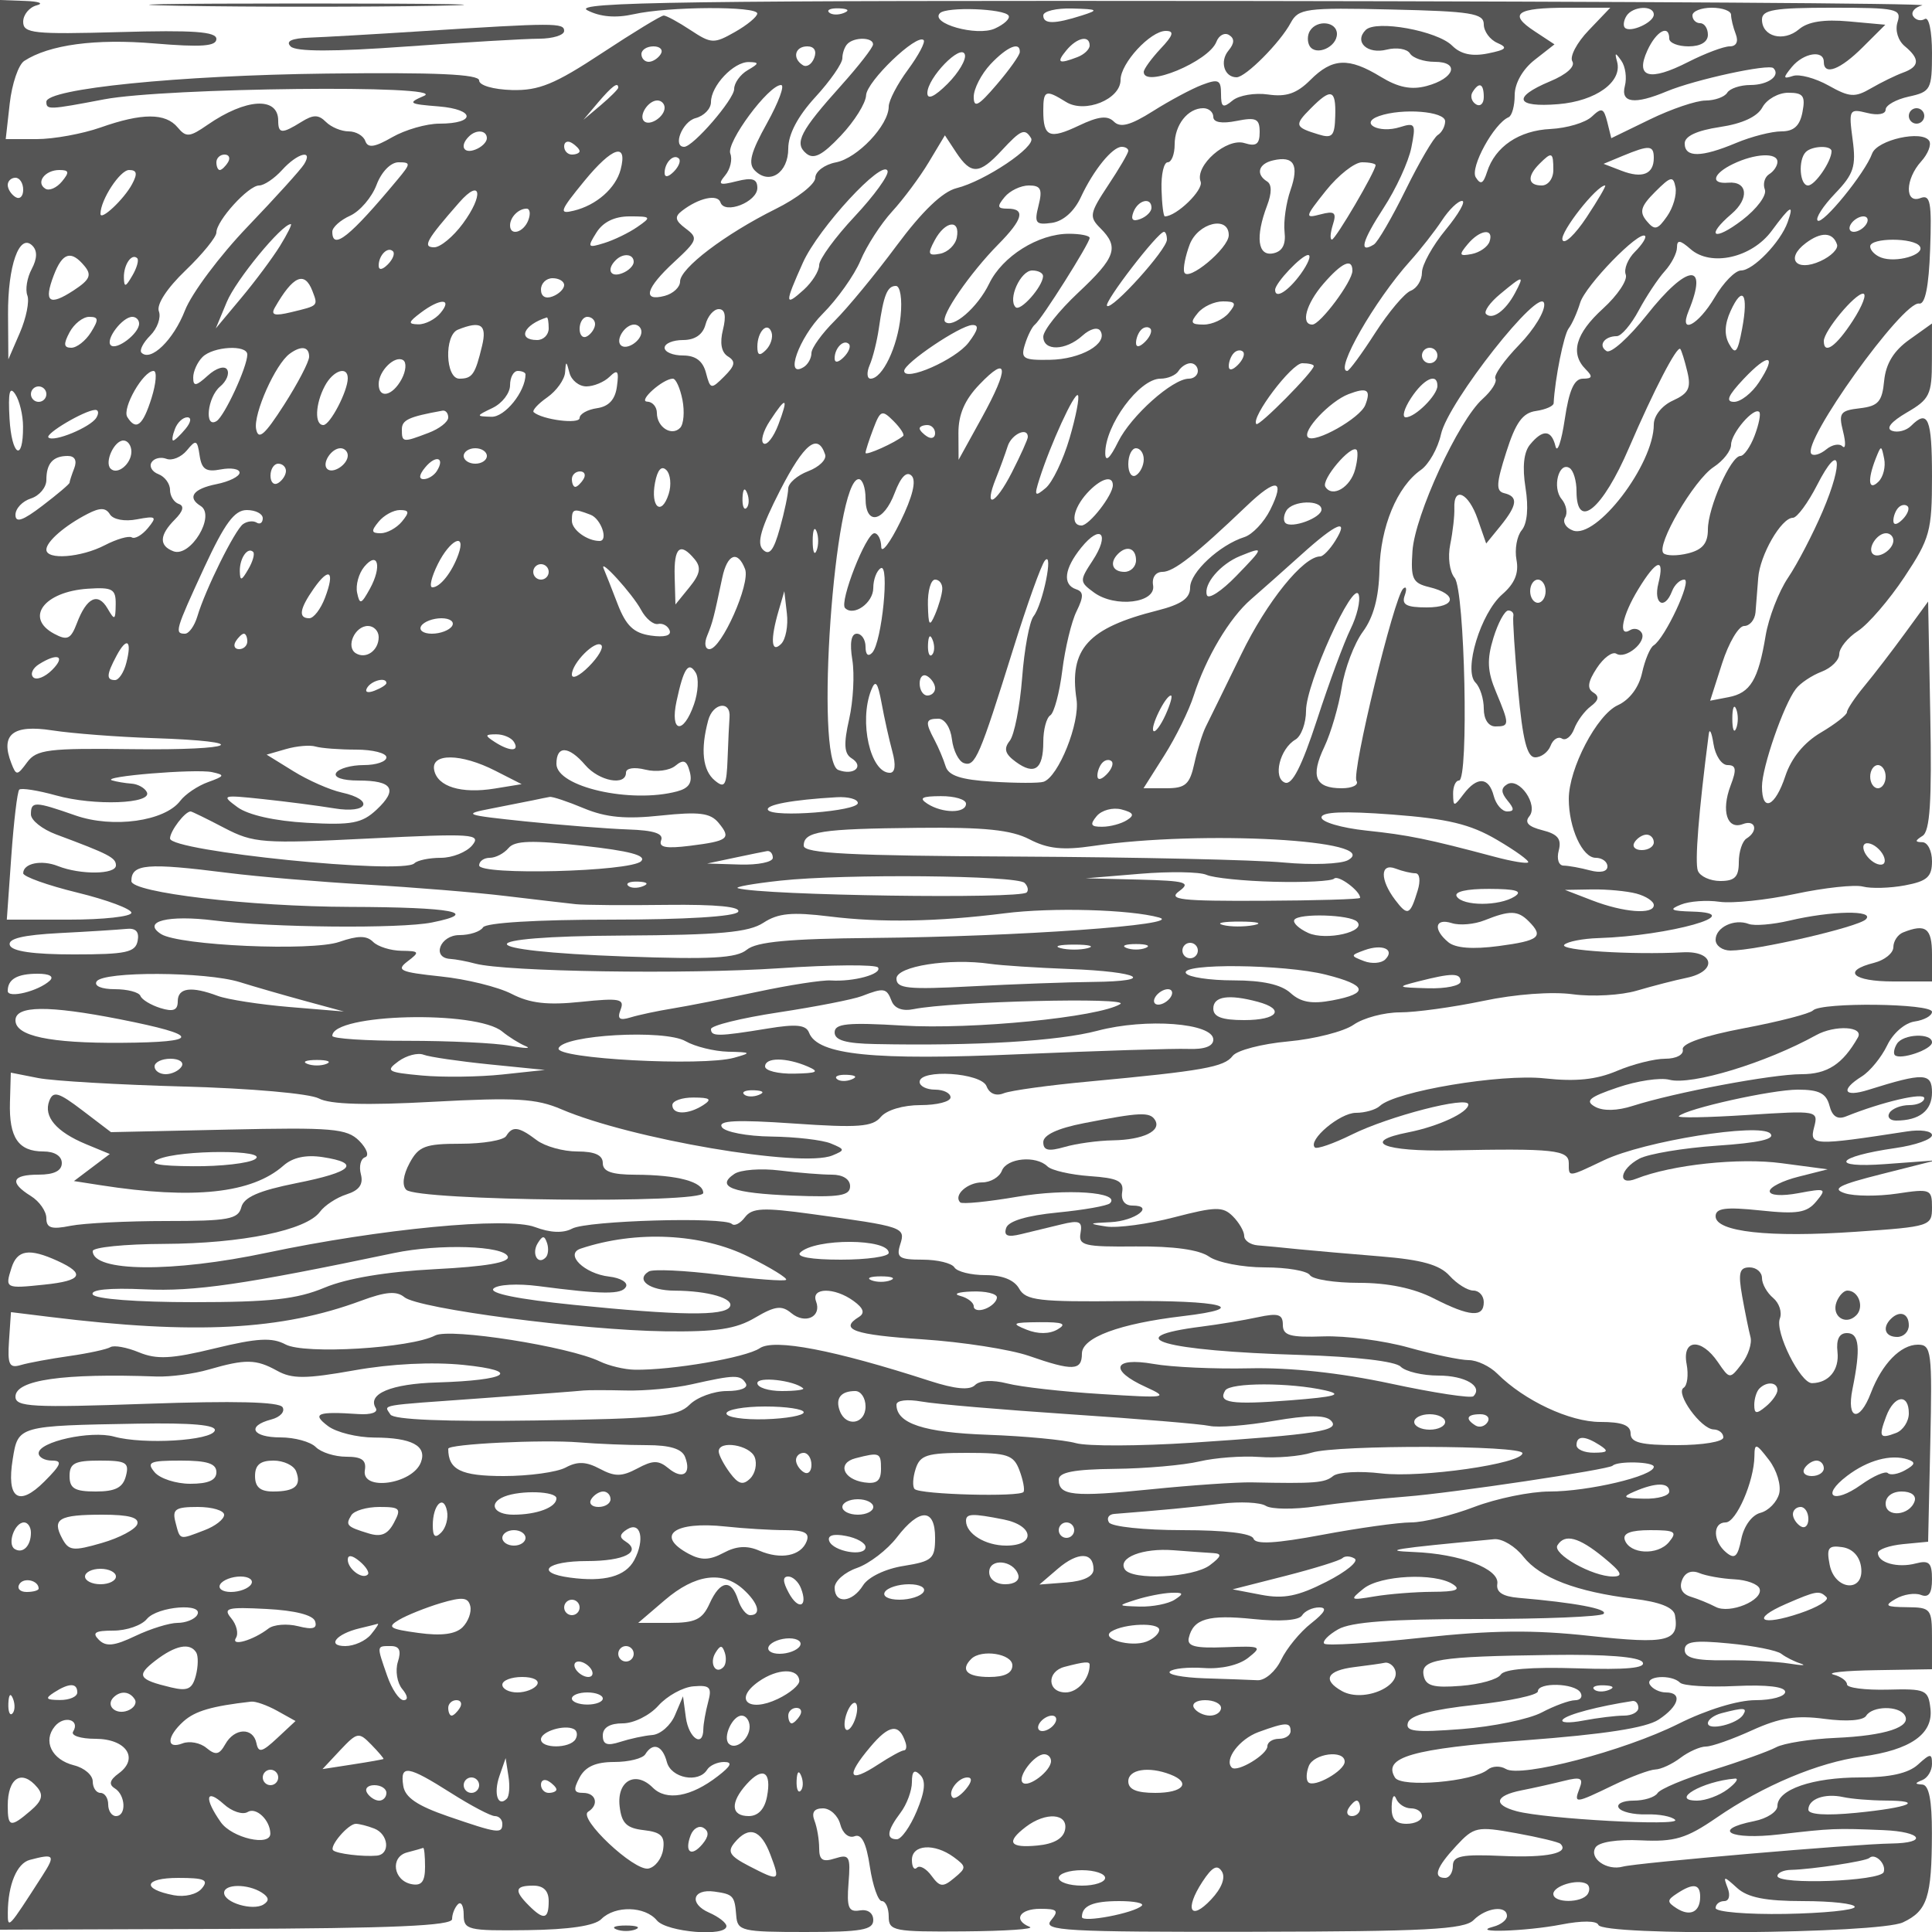 <svg xmlns="http://www.w3.org/2000/svg" version="1.0" width="250" height="250" viewBox="0 0 250 250" preserveAspectRatio="xMidYMid meet">
<g transform="translate(0,250) scale(0.01,-0.01)" fill="#555555" stroke="none">
<path d="M0 12515 l0 -12485 2925 10 c2156 7 2925 41 2925 127 0 64 34 150 75 191 41 42 75 -19 75 -134 0 -197 51 -210 824 -200 540 7 871 56 957 143 178 178 565 169 719 -17 127 -153 900 -216 900 -74 0 42 -101 121 -225 175 -263 116 -214 311 69 272 245 -34 263 -55 283 -312 15 -198 72 -211 894 -211 726 0 879 27 879 154 0 92 -71 143 -175 125 -145 -24 -170 36 -145 354 28 347 11 378 -175 319 -160 -51 -205 -22 -205 133 0 109 -27 270 -61 357 -40 106 -4 158 110 158 93 0 194 -93 224 -206 30 -117 110 -184 185 -155 91 35 152 -85 198 -394 37 -245 107 -445 155 -445 49 0 89 -90 89 -200 0 -187 64 -199 975 -192 536 4 919 30 850 58 -219 89 -134 234 137 234 222 0 243 -23 137 -151 -110 -133 184 -150 2599 -146 2250 4 2750 30 2870 151 163 163 432 196 432 53 0 -51 -79 -113 -175 -138 -323 -85 420 -61 875 27 270 53 463 51 483 -4 53 -146 3626 -116 3942 33 315 149 372 323 374 1150 1 430 -38 627 -124 633 -100 6 -100 18 0 58 69 28 125 121 125 208 0 140 -20 139 -183 -9 -124 -112 -362 -165 -745 -165 -617 0 -1072 -156 -1072 -369 0 -75 -135 -163 -300 -196 -565 -113 -314 -247 325 -172 682 79 727 81 1350 55 495 -21 579 -166 100 -173 -469 -6 -3297 -250 -3475 -299 -207 -57 -441 107 -354 248 43 70 279 107 588 92 438 -21 586 24 977 292 605 417 1318 716 1883 792 627 85 924 292 886 620 -28 245 -60 259 -555 246 -289 -7 -525 23 -525 68 0 45 -79 102 -175 127 -96 25 151 51 550 57 l725 12 0 400 c0 384 -13 400 -325 403 -276 3 -298 19 -144 108 100 58 246 81 325 51 102 -40 144 19 144 203 0 213 -37 249 -210 204 -234 -62 -490 9 -490 135 0 46 146 97 325 115 l325 31 28 1275 c26 1190 15 1275 -160 1275 -224 0 -465 -248 -609 -625 -147 -387 -319 -350 -238 50 108 531 89 725 -71 725 -100 0 -141 -82 -123 -243 26 -233 -112 -402 -329 -405 -151 -3 -483 663 -417 835 32 82 -8 202 -87 268 -79 66 -144 181 -144 257 0 76 -73 138 -161 138 -131 0 -149 -69 -95 -375 37 -206 85 -442 107 -525 23 -82 -29 -240 -114 -350 -153 -199 -155 -199 -308 25 -215 315 -466 298 -404 -27 26 -139 9 -277 -39 -306 -111 -69 224 -535 389 -539 69 -2 125 -48 125 -103 0 -56 -267 -100 -600 -100 -467 0 -600 33 -600 150 0 108 -110 150 -394 150 -393 0 -983 277 -1330 624 -97 97 -264 176 -371 176 -107 0 -456 73 -775 162 -319 90 -816 155 -1105 145 -432 -15 -525 11 -525 150 0 137 -59 155 -325 98 -179 -39 -505 -93 -725 -121 -1108 -140 -502 -314 1279 -367 713 -22 1226 -82 1295 -151 64 -64 284 -116 490 -116 345 0 580 -139 452 -267 -30 -30 -511 43 -1069 163 -654 140 -1305 210 -1831 198 -449 -10 -1007 15 -1241 57 -521 91 -578 -81 -100 -298 308 -141 277 -146 -575 -92 -495 30 -1042 92 -1216 137 -193 49 -355 41 -417 -21 -70 -70 -257 -52 -585 54 -1238 401 -2015 550 -2201 423 -177 -121 -1143 -287 -1619 -278 -131 2 -334 51 -450 107 -399 193 -1939 436 -2131 336 -316 -165 -1691 -248 -1936 -116 -175 93 -364 83 -916 -51 -561 -137 -751 -146 -981 -51 -157 65 -323 95 -369 67 -46 -28 -285 -80 -531 -115 -246 -35 -528 -87 -627 -116 -151 -45 -175 3 -154 316 l25 368 504 -62 c1874 -231 2997 -173 4028 210 316 117 458 129 558 46 180 -150 2305 -428 3370 -442 667 -9 921 29 1169 176 258 152 344 163 468 60 181 -150 397 -48 321 151 -70 182 240 185 486 5 128 -93 149 -156 69 -206 -263 -162 -65 -232 824 -290 516 -34 1135 -131 1375 -214 569 -198 686 -193 686 29 0 208 484 388 1304 485 906 107 513 208 -761 195 -1101 -12 -1270 8 -1355 161 -63 113 -218 175 -437 175 -187 0 -367 45 -401 100 -34 55 -220 100 -413 100 -303 0 -342 27 -288 197 71 222 47 230 -1149 394 -626 86 -768 79 -860 -42 -60 -80 -136 -119 -169 -87 -95 95 -1874 44 -2067 -60 -116 -62 -283 -55 -482 20 -358 135 -2004 -23 -3467 -332 -1223 -259 -2255 -250 -2255 21 0 49 416 91 925 93 1009 5 1840 176 2015 415 61 83 216 185 345 226 164 52 219 130 185 260 -27 102 -3 201 54 220 57 19 22 114 -76 213 -160 159 -345 175 -1696 145 l-1516 -33 -369 281 c-310 236 -378 256 -429 124 -78 -203 90 -401 476 -561 l307 -127 -232 -175 -232 -175 347 -54 c1199 -187 1956 -106 2364 254 120 106 292 143 507 110 504 -77 387 -193 -340 -337 -484 -97 -678 -181 -712 -311 -40 -156 -167 -179 -972 -179 -509 0 -1067 -28 -1238 -62 -247 -50 -313 -29 -313 99 0 89 -90 218 -200 286 -284 177 -248 277 100 277 200 0 300 50 300 150 0 91 -93 150 -238 150 -324 0 -446 179 -433 635 l11 385 355 -70 c195 -38 1045 -87 1888 -110 859 -23 1625 -91 1743 -154 144 -77 607 -91 1481 -43 1068 58 1333 42 1657 -97 897 -384 3106 -761 3506 -598 168 69 167 79 -20 156 -110 45 -456 85 -769 89 -315 4 -601 59 -640 122 -54 86 184 98 928 47 836 -58 1022 -44 1128 84 75 90 289 154 515 154 214 0 388 45 388 100 0 55 -90 100 -200 100 -110 0 -200 45 -200 100 0 171 799 120 866 -56 37 -96 122 -131 222 -91 89 36 590 105 1112 153 1465 137 1742 186 1850 330 55 73 378 157 719 188 340 31 721 128 847 216 126 88 396 160 600 160 204 0 688 67 1076 148 416 88 892 123 1162 86 251 -34 623 -13 826 47 204 60 494 135 645 166 401 83 360 352 -50 330 -661 -35 -1606 25 -1533 98 41 41 240 80 442 86 919 29 1957 322 1216 343 -281 8 -310 26 -150 90 110 45 335 61 500 37 165 -24 606 22 981 102 375 80 768 122 874 95 106 -28 351 -21 544 15 288 54 351 110 351 312 0 135 -56 246 -125 247 -98 1 -97 19 3 82 96 61 121 444 100 1557 l-28 1475 -300 -411 c-165 -226 -401 -534 -525 -683 -124 -150 -225 -301 -225 -337 0 -36 -153 -155 -339 -265 -218 -129 -381 -329 -458 -560 -132 -401 -303 -479 -303 -138 0 249 280 1057 438 1263 57 75 207 175 333 223 126 48 229 150 229 228 0 78 109 213 243 300 134 88 404 402 600 697 331 499 357 593 357 1302 0 752 -51 874 -271 654 -61 -61 -172 -90 -245 -64 -85 31 -15 117 190 237 295 171 325 232 325 670 l1 482 -294 -210 c-201 -143 -303 -310 -325 -531 -26 -271 -76 -328 -315 -356 -253 -29 -277 -61 -217 -299 37 -147 34 -234 -7 -194 -40 41 -135 23 -210 -39 -75 -62 -162 -89 -192 -59 -138 139 1185 1985 1394 1946 77 -15 125 220 142 700 22 611 3 714 -125 665 -205 -79 -199 244 9 474 88 97 135 217 104 266 -89 144 -674 14 -739 -165 -90 -250 -642 -928 -705 -866 -30 31 71 188 226 350 242 252 274 351 227 698 -52 388 -44 402 187 345 137 -35 240 -17 240 42 0 57 135 133 300 169 284 62 300 92 300 564 0 282 -40 473 -93 440 -51 -31 -119 -15 -151 37 -32 52 21 115 118 140 97 25 -3806 50 -8674 56 -7307 8 -8806 -13 -8600 -120 167 -86 367 -103 600 -51 448 101 1600 107 1599 9 0 -41 -130 -149 -289 -239 -271 -154 -306 -153 -574 24 -157 104 -314 189 -347 189 -34 1 -394 -219 -801 -487 -610 -402 -814 -486 -1164 -477 -241 7 -424 60 -424 124 0 81 -564 106 -1975 89 -1913 -23 -3625 -196 -3625 -365 0 -106 30 -105 750 32 791 150 4471 191 4138 45 -218 -94 -202 -106 189 -137 477 -39 483 -223 8 -223 -167 0 -441 -79 -609 -175 -229 -132 -315 -144 -349 -50 -24 69 -121 125 -215 125 -95 0 -227 55 -294 122 -97 97 -164 97 -319 0 -251 -156 -299 -154 -299 17 0 314 -418 289 -914 -54 -232 -161 -278 -165 -387 -34 -157 189 -461 189 -999 -1 -234 -82 -605 -150 -826 -150 l-400 0 52 462 c29 255 113 502 188 550 324 210 921 290 1682 226 611 -51 804 -37 804 58 0 95 -300 116 -1250 89 -1117 -31 -1250 -17 -1250 133 0 92 79 188 175 213 96 25 29 51 -150 57 l-325 12 0 -12485z m10919 12317 c-72 -29 -159 -26 -192 8 -33 33 26 56 131 52 117 -5 141 -28 61 -60z m2132 -34 c24 -38 -57 -113 -179 -168 -233 -104 -842 67 -709 200 86 86 832 59 888 -32z m949 2 c-357 -114 -500 -114 -500 0 0 55 169 96 375 90 335 -9 348 -19 125 -90z m5200 -114 c0 -91 79 -199 175 -241 142 -62 119 -88 -124 -137 -205 -41 -350 -9 -460 101 -193 193 -985 337 -1119 203 -154 -154 21 -318 273 -254 128 32 263 10 300 -50 37 -59 180 -108 319 -108 331 0 259 -216 -104 -313 -198 -53 -367 -19 -593 119 -416 254 -626 244 -910 -40 -176 -176 -313 -223 -547 -189 -171 25 -379 -10 -461 -78 -124 -103 -149 -88 -149 86 0 182 -33 197 -245 117 -135 -51 -422 -205 -637 -341 -289 -182 -421 -218 -504 -135 -83 83 -201 69 -453 -51 -381 -181 -461 -148 -461 192 0 267 30 278 294 114 244 -153 706 34 706 285 0 216 386 634 585 634 114 0 98 -56 -68 -231 -119 -128 -217 -263 -217 -300 0 -214 842 135 940 390 32 84 106 124 164 88 73 -45 71 -107 -8 -202 -116 -140 -54 -345 105 -345 118 0 565 450 701 705 100 185 195 198 1303 172 1031 -23 1195 -50 1195 -191z m1358 -78 c-154 -160 -249 -341 -212 -402 41 -66 -76 -171 -289 -259 -494 -207 -446 -340 106 -295 488 40 833 289 762 550 -33 121 -23 123 55 12 53 -75 73 -221 46 -325 -58 -222 124 -246 542 -71 365 152 1321 360 1380 300 97 -96 -69 -218 -298 -218 -131 0 -266 -45 -300 -100 -34 -55 -160 -100 -281 -101 -120 0 -444 -110 -719 -244 l-500 -243 -52 210 c-46 181 -72 190 -200 69 -82 -78 -321 -149 -533 -160 -409 -19 -719 -229 -823 -557 -49 -153 -83 -169 -146 -68 -77 125 236 697 425 777 44 19 79 147 79 286 0 152 102 333 257 455 l258 202 -258 170 c-345 226 -235 304 428 304 l552 0 -279 -292z m842 203 c0 -102 -305 -240 -374 -170 -25 25 -16 94 20 152 80 129 354 143 354 18z m1000 -3 c0 -50 27 -163 61 -250 37 -97 7 -158 -79 -158 -77 0 -318 -91 -535 -201 -502 -257 -691 -204 -530 148 115 252 283 343 283 153 0 -55 113 -100 250 -100 156 0 250 57 250 150 0 83 -45 150 -100 150 -55 0 -100 45 -100 100 0 55 113 100 250 100 138 0 250 -41 250 -92z m2154 -94 c-34 -107 6 -239 94 -312 199 -165 192 -264 -23 -342 -96 -35 -282 -126 -413 -202 -209 -122 -278 -118 -550 35 -172 96 -379 152 -462 124 -129 -42 -130 -26 -13 117 151 182 413 224 413 66 0 -183 212 -103 505 190 l291 290 -473 43 c-321 29 -528 -3 -644 -102 -200 -169 -479 -96 -479 126 0 126 159 153 907 153 838 0 902 -14 847 -186z m-13257 -289 c-1 -41 -185 -277 -407 -525 -537 -598 -617 -753 -457 -886 97 -81 209 -23 448 231 176 186 322 420 326 521 7 181 657 803 745 715 25 -25 -66 -197 -203 -383 -137 -185 -249 -400 -249 -477 0 -241 -404 -669 -683 -722 -147 -28 -267 -118 -267 -200 0 -82 -232 -264 -515 -404 -653 -325 -1235 -766 -1235 -938 0 -74 -90 -157 -200 -186 -294 -77 -244 100 125 440 302 279 312 309 149 431 -138 103 -149 153 -50 229 217 168 462 222 499 110 53 -160 477 5 477 187 0 117 -64 138 -267 87 -225 -57 -249 -45 -149 76 66 79 96 206 66 282 -55 144 495 887 657 887 51 0 -31 -222 -182 -494 -212 -381 -248 -522 -157 -613 189 -190 432 -30 432 284 0 185 122 417 350 666 193 210 350 436 350 503 0 66 30 151 67 187 90 91 334 85 330 -8z m2803 -14 c0 -49 -71 -117 -158 -150 -245 -94 -277 -74 -142 89 138 166 300 199 300 61z m-5550 -111 c-34 -55 -104 -100 -156 -100 -52 0 -94 45 -94 100 0 55 70 100 156 100 86 0 128 -45 94 -100z m1986 -49 c-31 -83 -97 -125 -146 -95 -142 88 -105 244 57 244 89 0 124 -59 89 -149z m1726 -335 c-169 -168 -262 -211 -262 -120 0 197 436 646 485 499 21 -64 -79 -234 -223 -379z m934 409 c-2 -41 -137 -231 -300 -421 -236 -276 -296 -308 -296 -157 0 105 98 294 217 422 216 229 387 300 379 156z m-3521 -233 c-96 -56 -175 -166 -175 -244 0 -133 -531 -748 -647 -748 -153 0 -24 326 147 371 110 29 200 122 200 208 0 211 294 522 490 518 137 -3 135 -18 -15 -105z m-1675 -227 c0 -18 -101 -120 -225 -225 l-225 -190 190 225 c180 211 260 271 260 190z m11200 -121 c0 -86 -46 -128 -102 -93 -56 35 -75 105 -44 156 86 139 146 113 146 -63z m-1922 -246 c-7 -259 -38 -293 -218 -237 -306 93 -314 120 -102 333 268 271 330 252 320 -96z m6046 52 c-34 -179 -112 -250 -273 -250 -125 0 -388 -67 -586 -150 -451 -189 -665 -191 -665 -6 0 94 157 167 453 212 292 43 488 134 553 256 56 103 206 188 334 188 194 0 224 -41 184 -250z m-14724 56 c0 -118 -195 -244 -267 -173 -71 72 55 267 173 267 52 0 94 -42 94 -94z m7100 -118 c0 -72 109 -91 300 -53 255 51 300 29 300 -144 0 -157 -45 -190 -195 -143 -231 74 -648 -292 -569 -498 41 -107 -312 -450 -463 -450 -18 0 -38 158 -43 350 -6 193 30 350 80 350 49 0 90 104 90 230 0 254 170 470 370 470 72 0 130 -51 130 -112z m3000 -57 c0 -66 -43 -146 -95 -178 -53 -32 -240 -352 -416 -710 -176 -358 -361 -676 -411 -707 -198 -122 -155 41 125 472 162 248 324 600 360 783 61 306 50 326 -147 264 -275 -87 -533 52 -269 144 301 105 852 61 853 -68z m-12400 -220 c0 -49 -67 -116 -150 -147 -152 -59 -205 48 -83 169 95 96 233 83 233 -22z m7042 1 c68 -109 -598 -556 -965 -647 -180 -45 -443 -297 -773 -741 -275 -371 -636 -809 -802 -974 -166 -165 -302 -354 -302 -419 0 -66 -45 -147 -100 -181 -254 -157 -62 381 245 689 190 190 410 500 490 690 79 190 263 474 408 633 145 158 359 445 474 637 l210 350 148 -225 c191 -287 298 -282 584 26 253 273 302 294 383 162z m-5842 -168 c0 -24 -45 -44 -100 -44 -55 0 -100 48 -100 106 0 58 45 78 100 44 55 -34 100 -82 100 -106z m531 -238 c-64 -242 -313 -461 -605 -532 -199 -49 -185 -7 136 385 363 442 562 505 469 147z m6569 242 c0 -29 -117 -230 -261 -446 -240 -363 -248 -408 -100 -555 246 -246 200 -378 -289 -836 -247 -232 -450 -487 -450 -567 0 -191 290 -184 507 13 99 89 198 115 232 61 102 -165 -254 -368 -655 -374 -345 -6 -379 15 -321 200 35 113 93 229 129 256 85 66 708 1052 708 1121 0 30 -121 54 -269 54 -395 0 -860 -291 -1031 -645 -150 -310 -474 -590 -571 -493 -65 66 322 629 688 1000 321 325 357 463 121 463 -133 0 -140 27 -38 150 68 83 210 150 314 150 154 0 178 -49 125 -259 -58 -229 -38 -254 172 -225 147 21 290 148 376 334 162 348 407 650 528 650 47 0 85 -23 85 -52z m6800 -92 c0 -210 -149 -269 -416 -166 l-234 90 250 104 c344 142 400 138 400 -28z m2300 87 c0 -130 -214 -443 -304 -443 -109 0 -131 331 -29 433 81 81 333 89 333 10z m-20750 -143 c-34 -55 -82 -100 -106 -100 -24 0 -44 45 -44 100 0 55 48 100 106 100 58 0 78 -45 44 -100z m985 -25 c-42 -69 -371 -432 -730 -807 -360 -375 -725 -863 -812 -1086 -149 -382 -442 -666 -562 -546 -30 30 21 130 113 222 92 92 142 233 112 313 -34 87 104 299 344 529 220 211 400 433 400 491 0 153 414 609 553 609 64 0 197 90 297 200 199 220 407 274 285 75z m4783 -97 c-71 -71 -118 -77 -118 -15 0 134 118 252 185 185 28 -28 -2 -105 -67 -170z m7981 -238 c-57 -164 -92 -407 -77 -540 19 -164 -28 -254 -147 -278 -201 -42 -233 212 -79 618 62 162 62 274 0 312 -151 94 -112 230 79 273 268 62 338 -58 224 -385z m3401 260 c0 -111 -67 -200 -150 -200 -181 0 -193 117 -30 280 161 161 180 153 180 -80z m2900 106 c0 -52 -48 -124 -107 -160 -59 -37 -84 -126 -56 -199 28 -73 -102 -249 -293 -395 -368 -281 -482 -214 -137 81 231 198 208 424 -43 403 -236 -20 -202 115 61 242 284 137 575 151 575 28z m-17857 -231 c-617 -741 -843 -921 -843 -673 0 56 104 150 231 207 127 58 280 237 341 398 64 170 184 293 285 293 161 0 160 -16 -14 -225z m5917 -475 c-253 -270 -460 -554 -460 -630 0 -77 -90 -220 -200 -320 -248 -224 -249 -181 -10 352 200 446 1035 1351 1095 1186 19 -53 -172 -318 -425 -588z m6740 663 c0 -79 -519 -963 -565 -963 -27 0 -21 86 12 192 51 159 23 182 -160 134 -208 -55 -203 -36 71 308 161 201 371 366 467 366 96 0 175 -17 175 -37z m-16999 -212 c-68 -82 -164 -124 -214 -93 -128 79 -6 242 181 242 127 0 133 -28 33 -149z m908 -34 c-104 -195 -409 -481 -409 -384 0 180 253 567 370 567 102 0 112 -47 39 -183z m-1409 -73 c0 -86 -45 -128 -100 -94 -55 34 -100 104 -100 156 0 52 45 94 100 94 55 0 100 -70 100 -156z m21271 -344 c-123 -176 -160 -184 -264 -59 -97 117 -76 190 110 376 203 203 235 210 264 59 18 -95 -31 -264 -110 -376z m-15583 -95 c-124 -168 -290 -305 -369 -305 -156 0 -104 93 324 581 283 322 320 96 45 -276z m14542 83 c-150 -226 -290 -358 -312 -292 -33 99 442 704 552 704 18 0 -90 -185 -240 -412z m-5630 123 c0 -49 -65 -115 -145 -145 -97 -37 -126 -8 -89 89 60 158 234 199 234 56z m3807 -284 c-169 -205 -307 -454 -307 -553 0 -99 -65 -205 -145 -236 -80 -31 -287 -277 -461 -547 -173 -270 -336 -491 -361 -491 -167 0 354 911 814 1422 135 150 320 387 411 525 91 139 208 253 261 253 52 0 -43 -168 -212 -373z m-11871 123 c-61 -159 -236 -208 -236 -67 0 106 109 217 214 217 44 0 54 -67 22 -150z m16296 -25 c-91 -257 -446 -625 -603 -625 -75 0 -229 -157 -342 -350 -212 -359 -466 -491 -337 -175 263 640 -16 613 -542 -53 -230 -290 -463 -500 -519 -465 -114 70 -30 193 132 193 58 0 186 150 284 333 98 183 250 412 337 508 87 96 158 234 158 307 0 102 40 97 175 -21 263 -232 792 -114 1050 235 245 332 294 358 207 113z m-14885 -62 c-108 -75 -301 -169 -428 -208 -215 -67 -222 -57 -101 136 85 136 234 209 428 209 282 0 288 -8 101 -137z m15903 37 c-34 -55 -107 -100 -162 -100 -55 0 -72 45 -38 100 34 55 107 100 162 100 55 0 72 -45 38 -100z m-20526 -281 c-96 -155 -322 -459 -503 -675 l-329 -394 142 341 c118 286 713 1009 829 1009 19 0 -44 -127 -139 -281z m8757 107 c-18 -95 -115 -189 -215 -209 -156 -30 -167 -5 -71 174 136 253 333 277 286 35z m3519 31 c0 -170 -532 -612 -576 -479 -17 50 15 211 70 357 108 283 506 379 506 122z m-800 -57 c0 -130 -714 -920 -775 -858 -45 45 658 958 737 958 21 0 38 -45 38 -100z m4175 -25 c-23 -69 -126 -141 -230 -162 -163 -31 -171 -14 -55 125 159 192 344 215 285 37z m1881 -133 c-92 -92 -146 -225 -119 -295 27 -70 -105 -268 -294 -440 -356 -324 -429 -581 -223 -787 93 -93 85 -120 -37 -120 -113 0 -179 -148 -235 -525 -43 -289 -97 -446 -120 -350 -52 215 -164 223 -328 24 -83 -98 -103 -291 -60 -561 41 -256 23 -462 -49 -549 -63 -76 -93 -248 -68 -383 33 -171 -22 -306 -183 -446 -280 -244 -506 -984 -347 -1143 59 -59 107 -210 107 -337 0 -138 60 -230 150 -230 185 0 185 23 8 447 -112 266 -119 420 -34 697 60 196 147 356 193 356 46 0 75 -34 65 -75 -9 -41 18 -469 62 -950 59 -650 116 -875 221 -875 78 0 167 67 199 149 31 83 98 125 147 94 50 -31 121 26 159 126 37 99 133 230 214 291 104 78 114 130 32 180 -82 51 -69 139 46 314 88 135 202 218 253 187 122 -76 399 155 327 272 -31 50 -98 64 -149 33 -159 -99 -102 189 106 529 236 388 346 420 260 75 -67 -267 81 -351 177 -100 32 83 103 150 159 150 105 0 -251 -761 -398 -852 -45 -28 -112 -188 -149 -356 -41 -187 -162 -348 -313 -417 -271 -123 -635 -819 -635 -1213 0 -376 176 -762 348 -762 83 0 152 -50 152 -112 0 -67 -90 -87 -225 -51 -124 33 -277 61 -341 62 -65 0 -93 86 -64 196 39 149 -13 212 -212 262 -182 46 -234 101 -169 180 121 146 -132 510 -287 414 -82 -50 -80 -107 5 -210 90 -108 89 -141 -4 -141 -67 0 -145 90 -174 200 -64 247 -214 256 -390 25 -126 -167 -133 -167 -136 0 -2 96 32 175 76 175 129 0 76 2463 -56 2622 -66 80 -91 268 -57 434 33 162 57 373 53 469 -11 289 184 198 302 -142 l110 -316 185 227 c219 271 232 380 50 424 -111 26 -106 122 25 532 121 382 212 508 384 532 124 18 227 63 229 100 17 319 132 887 194 968 43 55 110 204 149 332 68 224 764 940 840 865 20 -21 -39 -113 -131 -205z m2615 94 c19 -56 -78 -153 -215 -215 -314 -143 -457 31 -191 232 200 151 352 145 406 -17z m-23361 -318 c-60 -112 -85 -266 -56 -341 29 -76 -15 -293 -97 -483 l-149 -344 -4 582 c-4 630 147 1057 315 889 66 -66 63 -167 -9 -303z m24433 293 c68 -109 -311 -217 -503 -143 -77 29 -140 94 -140 143 0 116 571 116 643 0z m-19825 -233 c-71 -71 -118 -77 -118 -15 0 134 118 252 185 185 28 -28 -2 -105 -67 -170z m-3924 -21 c96 -116 69 -177 -140 -314 -318 -208 -391 -154 -259 193 113 297 225 331 399 121z m618 -124 c-87 -150 -106 -155 -109 -25 -3 169 102 320 173 250 23 -24 -5 -125 -64 -225z m6488 178 c0 -49 -67 -116 -150 -147 -152 -59 -205 48 -83 169 95 96 233 83 233 -22z m8630 -158 c-164 -224 -330 -327 -330 -204 0 89 343 451 427 451 45 0 1 -111 -97 -247z m670 43 c0 -138 -416 -696 -519 -696 -154 0 -80 269 144 528 240 277 375 337 375 168z m-4003 -71 c-6 -137 -294 -461 -355 -400 -104 103 64 475 215 475 79 0 142 -34 140 -75z m-9455 -189 c75 -197 81 -190 -275 -276 -216 -52 -266 -37 -210 61 235 410 384 476 485 215z m3258 75 c0 -49 -67 -116 -150 -147 -91 -35 -150 0 -150 89 0 81 68 147 150 147 83 0 150 -40 150 -89z m12303 -105 c-122 -228 -292 -350 -374 -269 -31 32 50 148 182 257 300 250 320 252 192 12z m-7949 -295 c-39 -401 -236 -811 -389 -811 -47 0 -53 79 -12 175 42 96 95 310 119 475 62 434 109 550 221 550 56 0 83 -171 61 -389z m8005 -372 c-195 -201 -334 -398 -309 -439 25 -40 -49 -158 -165 -262 -313 -280 -878 -1506 -908 -1970 -24 -358 2 -413 216 -465 372 -90 352 -263 -31 -263 -264 0 -328 35 -285 155 30 85 21 125 -20 88 -117 -106 -670 -2382 -604 -2488 32 -52 -54 -95 -191 -95 -344 0 -408 152 -225 536 85 180 186 526 225 770 39 244 162 568 273 719 138 187 207 444 215 800 12 557 228 1078 536 1294 103 72 220 280 260 461 91 418 1289 1935 1335 1693 18 -93 -127 -333 -322 -534z m2884 208 c-58 -310 -87 -344 -168 -199 -65 116 -59 257 18 426 157 344 235 226 150 -227z m1433 104 c-217 -335 -376 -447 -376 -264 0 129 401 613 508 613 52 0 -8 -157 -132 -349z m-18276 99 c-68 -82 -198 -149 -287 -147 -137 3 -132 27 31 150 253 191 416 189 256 -3z m10200 0 c-68 -82 -214 -150 -324 -150 -167 0 -180 25 -76 150 68 83 214 150 324 150 167 0 180 -25 76 -150z m-6545 -216 c-43 -172 -21 -293 64 -346 104 -64 94 -118 -47 -259 -171 -170 -180 -169 -237 47 -40 153 -134 224 -297 224 -131 0 -238 45 -238 100 0 55 107 100 238 100 155 0 257 71 291 200 29 110 106 200 172 200 81 0 98 -88 54 -266z m-8178 -34 c-69 -110 -183 -200 -255 -200 -98 0 -103 48 -22 200 59 110 173 200 254 200 123 0 126 -34 23 -200z m623 112 c0 -128 -294 -351 -367 -279 -72 73 151 367 279 367 49 0 88 -39 88 -88z m5300 -62 c0 -82 -67 -150 -150 -150 -260 0 -176 197 125 292 14 4 25 -59 25 -142z m600 56 c0 -52 -45 -122 -100 -156 -55 -34 -100 8 -100 94 0 86 45 156 100 156 55 0 100 -42 100 -94z m-1462 -281 c-89 -371 -126 -425 -294 -425 -181 0 -198 562 -19 634 298 120 379 66 313 -209z m2062 181 c0 -118 -195 -244 -267 -173 -71 72 55 267 173 267 52 0 94 -42 94 -94z m1611 -235 c-81 -81 -111 -70 -111 42 0 199 134 334 184 185 21 -64 -12 -166 -73 -227z m2623 97 c-167 -222 -834 -515 -834 -367 0 100 721 586 880 593 92 4 79 -61 -46 -226z m2284 10 c-71 -71 -118 -77 -118 -15 0 57 30 134 67 170 36 37 90 44 118 15 28 -28 -2 -105 -67 -170z m-3900 -200 c-71 -71 -118 -77 -118 -15 0 134 118 252 185 185 28 -28 -2 -105 -67 -170z m-7718 34 c0 -159 -295 -797 -398 -861 -162 -100 -118 311 47 448 82 68 122 166 90 219 -33 53 -142 20 -249 -77 -154 -140 -190 -145 -190 -26 0 80 54 199 120 265 138 138 580 163 580 32z m800 -28 c0 -64 -146 -344 -324 -622 -253 -394 -333 -463 -362 -313 -37 196 250 840 435 974 149 109 251 93 251 -39z m12018 -106 c-71 -71 -118 -77 -118 -15 0 57 30 134 67 170 36 37 90 44 118 15 28 -28 -2 -105 -67 -170z m2582 122 c0 -55 -45 -100 -100 -100 -55 0 -100 45 -100 100 0 55 45 100 100 100 55 0 100 -45 100 -100z m3234 -210 c51 -211 16 -281 -186 -373 -142 -64 -248 -197 -248 -310 0 -517 -743 -1489 -1048 -1371 -91 34 -135 110 -100 168 36 57 16 165 -45 238 -124 149 -36 488 103 402 50 -31 90 -166 90 -300 0 -515 336 -238 680 563 322 748 622 1326 663 1277 16 -19 57 -151 91 -294z m-16637 -96 c-118 -220 -297 -259 -297 -64 0 171 209 376 316 310 47 -29 38 -139 -19 -246z m17564 -41 c-91 -139 -236 -253 -322 -253 -114 0 -80 80 123 296 326 345 438 321 199 -43z m-15174 -53 c95 0 231 56 301 125 104 101 123 77 95 -125 -22 -170 -105 -260 -258 -282 -124 -18 -225 -75 -225 -127 0 -84 -480 -23 -594 75 -24 21 55 108 175 192 120 84 224 230 231 323 10 153 16 152 57 -6 25 -96 123 -175 218 -175z m5117 -406 l-300 -544 -2 345 c-1 240 80 430 271 629 376 393 389 220 31 -430z m2796 606 c0 -55 -52 -100 -116 -100 -211 0 -750 -481 -916 -818 -105 -213 -164 -267 -166 -150 -4 365 440 968 714 968 95 0 200 45 234 100 34 55 104 100 156 100 52 0 94 -45 94 -100z m1500 64 c0 -70 -710 -788 -743 -751 -75 83 457 787 594 787 82 0 149 -16 149 -36z m-15039 -414 c-113 -360 -201 -428 -314 -246 -70 114 206 596 340 596 46 0 34 -157 -26 -350z m2539 255 c0 -167 -229 -605 -316 -605 -116 0 -105 273 20 507 107 201 296 263 296 98z m2300 50 c0 -222 -267 -554 -441 -548 -203 6 -203 10 16 115 124 60 225 192 225 293 0 102 45 185 100 185 55 0 100 -20 100 -45z m2031 -330 c29 -151 16 -314 -30 -361 -110 -114 -301 9 -301 192 0 79 -56 145 -125 147 -126 3 203 297 332 297 39 0 94 -124 124 -275z m9769 182 c0 -121 -287 -407 -409 -407 -53 0 -22 113 68 250 164 250 341 332 341 157z m-18302 -526 c3 -470 -147 -382 -175 104 -19 337 1 424 74 315 55 -82 101 -271 101 -419z m302 419 c0 -55 -45 -100 -100 -100 -55 0 -100 45 -100 100 0 55 45 100 100 100 55 0 100 -45 100 -100z m17067 -140 c-65 -171 -657 -504 -742 -418 -80 79 284 466 525 558 241 92 294 58 217 -140z m-3827 -431 c-83 -282 -222 -573 -310 -645 -140 -117 -150 -103 -80 117 142 448 454 1128 498 1085 23 -24 -25 -274 -108 -557z m-3768 177 c-61 -161 -147 -272 -190 -245 -44 27 -8 160 81 294 212 324 244 309 109 -49z m-8826 88 c-77 -124 -553 -320 -619 -255 -47 48 465 350 604 357 44 2 51 -44 15 -102z m4554 4 c0 -57 -115 -147 -257 -200 -331 -126 -343 -125 -343 45 0 123 87 164 525 243 41 8 75 -32 75 -88z m5887 -239 c-100 -86 -487 -260 -487 -219 0 26 45 166 100 310 92 243 113 251 262 102 89 -89 145 -176 125 -193z m11018 5 c-55 -145 -138 -264 -184 -264 -125 0 -421 -670 -421 -951 0 -179 -69 -262 -255 -309 -140 -35 -284 -34 -320 2 -100 100 394 947 650 1115 124 81 225 211 225 288 0 149 296 493 365 424 22 -23 -5 -160 -60 -305z m-20305 86 c-68 -82 -140 -150 -159 -150 -19 0 -9 68 23 150 31 83 103 150 159 150 58 0 49 -64 -23 -150z m9700 -56 c0 -58 -45 -78 -100 -44 -55 34 -100 82 -100 106 0 24 45 44 100 44 55 0 100 -48 100 -106z m1200 -48 c0 -30 -93 -237 -207 -460 -218 -426 -369 -481 -205 -74 53 131 120 317 151 413 49 157 261 255 261 121z m-11600 -190 c0 -159 -181 -308 -269 -220 -82 82 46 364 166 364 57 0 103 -65 103 -144z m1158 -230 c133 25 242 6 242 -42 0 -49 -135 -116 -300 -149 -301 -60 -382 -172 -204 -282 199 -123 -132 -671 -353 -586 -188 72 -181 209 20 411 107 107 125 176 50 201 -62 21 -113 103 -113 182 0 80 -67 171 -149 203 -83 31 -123 100 -90 153 32 53 119 74 192 46 73 -28 192 21 265 109 118 144 135 137 165 -66 27 -180 83 -217 275 -180z m7819 193 c22 -65 -77 -162 -219 -216 -142 -54 -258 -155 -259 -226 0 -70 -48 -301 -108 -514 -79 -286 -136 -358 -219 -275 -83 83 -25 283 222 766 313 609 488 749 583 465z m-6177 -13 c0 -118 -195 -244 -267 -173 -71 72 55 267 173 267 52 0 94 -42 94 -94z m1800 -6 c0 -55 -67 -100 -150 -100 -82 0 -150 45 -150 100 0 55 68 100 150 100 83 0 150 -45 150 -100z m8500 -44 c0 -79 -45 -172 -100 -206 -55 -34 -100 31 -100 144 0 113 45 206 100 206 55 0 100 -65 100 -144z m2736 -128 c-61 -235 -296 -373 -386 -227 -57 91 332 550 404 478 21 -21 13 -134 -18 -251z m6773 -159 c-130 -130 -148 15 -37 298 70 176 73 176 109 -3 21 -102 -11 -234 -72 -295z m-23348 173 c-34 -87 -61 -172 -61 -188 0 -17 -157 -150 -350 -297 -256 -196 -350 -227 -350 -119 0 82 90 177 200 212 110 35 200 143 200 240 0 214 86 310 277 310 91 0 122 -59 84 -158z m4693 -35 c-36 -59 -114 -107 -172 -107 -66 0 -59 57 20 152 137 166 260 129 152 -45z m17930 -525 c-125 -292 -326 -679 -447 -858 -121 -180 -251 -517 -290 -750 -95 -572 -197 -741 -479 -795 l-239 -46 155 484 c85 265 213 483 285 483 72 0 138 79 147 175 8 96 24 296 35 445 21 297 299 780 449 780 53 0 194 191 314 425 297 581 352 316 70 -343z m-19884 524 c0 -52 -45 -122 -100 -156 -55 -34 -100 8 -100 94 0 86 45 156 100 156 55 0 100 -42 100 -94z m4953 -297 c-93 -293 -238 -173 -177 146 32 167 84 225 147 162 53 -53 67 -192 30 -308z m-1103 191 c-34 -55 -82 -100 -106 -100 -24 0 -44 45 -44 100 0 55 48 100 106 100 58 0 78 -45 44 -100z m4100 -552 c-134 -274 -245 -419 -247 -323 -2 96 -42 175 -89 175 -108 0 -456 -891 -379 -968 112 -113 365 67 365 259 0 108 43 224 96 256 118 74 16 -956 -109 -1092 -52 -57 -87 -28 -87 75 0 94 -51 170 -113 170 -73 0 -94 -121 -58 -339 30 -186 12 -531 -41 -766 -73 -322 -65 -447 30 -506 171 -106 31 -229 -171 -152 -307 118 -51 3763 265 3763 48 0 88 -112 88 -250 0 -354 233 -310 377 71 79 209 155 287 219 223 64 -64 13 -271 -146 -596z m2750 474 c0 -129 -305 -522 -406 -522 -147 0 -110 216 71 417 172 189 335 241 335 105z m2037 -318 c-80 -161 -231 -320 -333 -353 -322 -102 -704 -457 -704 -654 0 -139 -113 -218 -425 -297 -897 -226 -1143 -497 -1045 -1150 46 -304 -233 -1000 -426 -1066 -56 -19 -353 -18 -660 1 -411 25 -571 78 -608 200 -28 91 -92 243 -143 339 -125 234 -118 276 50 276 81 0 158 -117 175 -267 18 -147 88 -286 156 -308 145 -48 201 82 636 1475 180 578 365 1094 411 1147 116 135 -27 -569 -147 -721 -53 -68 -120 -428 -148 -800 -29 -372 -101 -737 -160 -812 -81 -102 -62 -170 78 -272 243 -178 356 -97 356 258 0 159 41 313 91 344 49 31 119 292 155 581 36 289 119 634 185 766 93 190 92 251 -6 284 -180 60 -154 267 66 539 254 313 374 178 148 -167 -172 -262 -171 -276 17 -414 274 -200 803 -137 765 92 -18 102 33 175 121 175 145 0 425 219 1090 854 384 367 503 348 305 -50z m-6777 23 c-33 -33 -56 26 -52 131 5 117 28 141 60 61 29 -72 26 -159 -8 -192z m-7888 -147 c249 47 264 35 142 -113 -75 -91 -169 -145 -208 -121 -38 24 -196 -21 -350 -101 -309 -160 -756 -194 -756 -57 0 104 239 312 536 464 159 82 233 80 286 -7 42 -68 191 -96 350 -65z m15328 127 c0 -108 -389 -251 -468 -173 -28 29 -22 101 14 159 81 132 454 143 454 14z m7518 -129 c-71 -71 -118 -77 -118 -15 0 57 30 134 67 170 36 37 90 44 118 15 28 -28 -2 -105 -67 -170z m-21218 16 c0 -58 -36 -84 -80 -56 -44 27 -122 18 -175 -20 -106 -76 -488 -846 -591 -1193 -37 -124 -109 -225 -161 -225 -138 0 -124 46 250 857 266 573 391 743 550 743 114 0 207 -48 207 -106z m1800 -44 c-68 -82 -192 -150 -274 -150 -122 0 -127 28 -26 150 68 83 192 150 274 150 122 0 127 -28 26 -150z m2442 89 c136 -52 234 -339 116 -339 -160 0 -358 144 -358 261 0 157 20 163 242 78z m2924 -464 c-28 -69 -50 -12 -50 125 0 138 22 194 50 125 28 -69 28 -181 0 -250z m6711 125 c-69 -110 -156 -200 -193 -200 -219 0 -691 -584 -1022 -1266 -210 -431 -417 -853 -459 -937 -43 -85 -109 -298 -148 -475 -60 -273 -115 -322 -364 -322 l-294 0 269 425 c148 234 320 582 381 775 159 494 462 1004 741 1245 131 113 423 373 650 577 457 413 629 483 439 178z m7223 6 c0 -118 -195 -244 -267 -173 -71 72 55 267 173 267 52 0 94 -42 94 -94z m-18569 -181 c-82 -230 -236 -425 -336 -425 -44 0 -12 135 70 300 159 320 371 419 266 125z m-2719 -192 c-87 -150 -106 -155 -109 -25 -3 169 102 320 173 250 23 -24 -5 -125 -64 -225z m5777 130 c87 -105 72 -190 -67 -361 l-182 -224 -10 361 c-11 381 71 451 259 224z m5711 -13 c0 -82 -68 -150 -150 -150 -156 0 -198 118 -83 233 115 115 233 73 233 -83z m1296 -204 c-189 -195 -359 -306 -379 -247 -47 142 174 402 430 506 316 128 314 117 -51 -259z m-11210 -165 c-112 -203 -132 -209 -165 -51 -21 99 21 250 92 336 178 214 232 3 73 -285z m4855 255 c72 -187 -306 -1036 -461 -1036 -57 0 -70 76 -29 175 71 174 83 221 195 750 65 308 200 359 295 111z m-2541 -36 c0 -55 -45 -100 -100 -100 -55 0 -100 45 -100 100 0 55 45 100 100 100 55 0 100 -45 100 -100z m1195 -491 c61 -114 160 -196 220 -183 61 13 128 -25 150 -84 25 -67 -68 -92 -245 -66 -220 32 -319 126 -428 408 -77 201 -158 405 -179 454 -71 163 371 -322 482 -529z m-4090 155 c-55 -145 -146 -264 -203 -264 -145 0 -127 120 58 384 202 288 277 226 145 -120z m7988 111 c-4 -69 -46 -215 -93 -325 -72 -168 -87 -147 -93 125 -4 179 38 325 93 325 55 0 97 -56 93 -125z m7807 -25 c0 -82 -45 -150 -100 -150 -55 0 -100 68 -100 150 0 83 45 150 100 150 55 0 100 -67 100 -150z m-18503 -172 c-3 -205 -14 -210 -106 -51 -124 212 -270 142 -396 -191 -79 -207 -124 -228 -294 -137 -385 206 -132 545 435 583 320 21 364 -3 361 -204z m15978 -320 c-83 -169 -279 -697 -433 -1172 -198 -605 -322 -849 -415 -813 -159 61 -67 438 136 557 75 44 137 213 137 375 0 349 614 1702 681 1501 26 -77 -22 -278 -106 -448z m-7367 -190 c-129 -129 -143 53 -32 432 l73 250 33 -287 c19 -158 -15 -336 -74 -395z m-4258 232 c-34 -55 -152 -100 -262 -100 -110 0 -172 45 -138 100 34 55 152 100 262 100 110 0 172 -45 138 -100z m-950 -144 c0 -174 -164 -290 -296 -209 -133 83 -13 353 157 353 76 0 139 -65 139 -144z m-1700 -56 c0 -55 -48 -100 -106 -100 -58 0 -78 45 -44 100 34 55 82 100 106 100 24 0 44 -45 44 -100z m8860 -173 c-33 -33 -56 26 -52 131 5 117 28 141 60 61 29 -72 26 -159 -8 -192z m-10426 -106 c-31 -122 -97 -221 -146 -221 -115 0 -111 70 20 315 134 251 203 200 126 -94z m5985 -46 c-120 -121 -219 -168 -219 -104 0 149 307 456 381 381 32 -32 -41 -156 -162 -277z m-6945 -44 c-93 -93 -203 -136 -244 -95 -41 41 -8 117 73 168 243 154 352 108 171 -73z m8306 -445 c-138 -397 -313 -367 -226 39 92 429 155 523 248 371 43 -68 33 -253 -22 -410z m3120 208 c0 -52 -45 -94 -100 -94 -55 0 -100 70 -100 156 0 86 45 128 100 94 55 -34 100 -104 100 -156z m-7100 67 c0 -22 -70 -66 -155 -99 -89 -34 -129 -18 -94 39 58 95 249 141 249 60z m6547 -886 c48 -176 36 -275 -33 -275 -251 0 -401 661 -242 1067 56 144 85 108 136 -167 35 -193 98 -474 139 -625z m3535 475 c-63 -138 -133 -232 -156 -209 -47 47 156 459 225 459 25 0 -7 -113 -69 -250z m-5642 -33 c-5 -64 -17 -303 -25 -529 -13 -355 -36 -395 -165 -288 -158 131 -188 399 -86 779 61 228 295 260 276 38z m13026 -142 c-28 -69 -50 -12 -50 125 0 138 22 194 50 125 28 -69 28 -181 0 -250z m-20485 -126 c1313 -43 1095 -160 -265 -143 -1092 14 -1243 -4 -1365 -170 -129 -175 -141 -176 -205 -11 -144 372 20 503 530 424 261 -40 848 -85 1305 -100z m20373 -349 c112 0 120 -56 39 -267 -123 -326 -45 -574 158 -497 166 64 206 -89 49 -186 -55 -34 -100 -172 -100 -306 0 -191 -52 -244 -239 -244 -132 0 -263 60 -291 133 -41 109 10 756 141 1767 10 82 38 26 61 -125 23 -151 105 -275 182 -275z m-15704 300 c78 -127 -54 -127 -250 0 -129 84 -127 97 19 98 93 1 197 -43 231 -98z m-2042 -100 c216 0 392 -45 392 -100 0 -55 -132 -100 -294 -100 -162 0 -322 -45 -356 -100 -37 -59 80 -100 288 -100 444 0 515 -115 234 -378 -189 -176 -321 -201 -899 -169 -417 23 -762 101 -900 202 -214 157 -201 161 327 105 303 -32 719 -86 925 -120 439 -73 525 111 96 205 -154 34 -435 158 -625 276 l-346 214 250 72 c138 40 310 55 383 33 73 -22 310 -40 525 -40z m2965 -200 c179 -209 527 -274 527 -98 0 59 106 75 251 39 139 -35 313 -12 388 50 106 88 148 70 187 -80 36 -138 -11 -210 -163 -251 -601 -161 -1563 58 -1563 356 0 241 159 234 373 -16z m-1163 -74 l340 -173 -350 -57 c-433 -70 -740 25 -782 240 -44 221 348 217 792 -10z m7908 -48 c-71 -71 -118 -77 -118 -15 0 57 30 134 67 170 36 37 90 44 118 15 28 -28 -2 -105 -67 -170z m-11625 -98 c-134 -48 -296 -157 -361 -243 -200 -264 -870 -358 -1355 -189 -529 185 -577 186 -577 14 0 -76 146 -192 325 -259 687 -256 775 -302 775 -401 0 -119 -459 -124 -750 -9 -214 85 -450 36 -450 -93 0 -43 315 -156 700 -250 385 -94 700 -212 700 -261 0 -49 -363 -89 -806 -89 l-806 0 58 819 c32 450 78 838 103 863 25 25 240 -9 478 -75 489 -137 1249 -109 1173 43 -27 55 -117 105 -200 110 -82 6 -195 25 -250 42 -159 50 1079 152 1293 107 171 -37 166 -51 -50 -129z m21707 70 c0 -82 -45 -150 -100 -150 -55 0 -100 68 -100 150 0 82 45 150 100 150 55 0 100 -68 100 -150z m-16843 -410 c284 -118 540 -142 995 -93 494 52 639 34 745 -93 169 -204 130 -236 -373 -299 -307 -38 -404 -20 -369 72 34 87 -94 129 -429 140 -262 9 -858 56 -1326 104 -787 82 -820 94 -450 165 220 43 468 92 550 109 83 18 178 37 213 43 34 7 234 -60 444 -148z m3543 69 c0 -106 -1099 -192 -1162 -90 -40 66 313 132 887 165 151 9 275 -25 275 -75z m1400 -9 c0 -127 -303 -127 -500 0 -114 74 -72 97 175 98 179 1 325 -43 325 -98z m2083 -212 c-73 -47 -217 -86 -320 -86 -149 -2 -164 27 -72 138 65 77 208 115 321 86 156 -41 173 -74 71 -138z m-11683 -100 c382 -199 496 -207 1875 -138 1345 67 1457 59 1335 -89 -74 -88 -256 -161 -406 -161 -149 0 -303 -32 -342 -71 -150 -150 -3162 156 -3162 321 0 96 193 350 267 350 15 0 210 -95 433 -212z m16470 -155 c241 -141 423 -273 404 -292 -19 -19 -212 13 -429 71 -875 233 -1119 283 -1670 341 -316 34 -575 110 -575 169 0 73 288 85 915 38 721 -55 1009 -124 1355 -327z m-6048 6 c236 -123 433 -143 820 -86 1407 208 3766 77 3301 -183 -92 -51 -465 -65 -830 -31 -365 35 -1912 69 -3438 77 -2181 10 -2775 41 -2775 141 0 185 215 218 1480 231 861 9 1204 -26 1442 -149z m-5026 -283 c-136 -136 -2096 -186 -2096 -54 0 54 62 98 138 98 76 0 184 57 242 126 80 97 301 104 963 30 603 -66 827 -126 753 -200z m13104 244 c0 -55 -70 -100 -156 -100 -86 0 -128 45 -94 100 34 55 104 100 156 100 52 0 94 -45 94 -100z m2981 -194 c25 -75 -12 -112 -87 -87 -72 24 -151 103 -175 175 -25 75 12 112 87 87 72 -24 151 -103 175 -175z m-14381 -6 c0 -55 -191 -94 -425 -87 l-425 13 350 74 c193 41 384 80 425 87 41 7 75 -32 75 -87z m-7050 -195 c385 -49 1195 -117 1800 -152 605 -35 1415 -101 1800 -148 385 -46 790 -93 900 -105 110 -12 642 -16 1182 -9 640 7 960 -24 919 -90 -38 -61 -687 -101 -1651 -101 -951 0 -1613 -40 -1650 -100 -34 -55 -172 -100 -306 -100 -249 0 -362 -293 -119 -308 69 -4 215 -31 325 -61 394 -105 2723 -141 3933 -60 679 46 1254 50 1279 9 53 -85 -317 -186 -612 -167 -110 7 -537 -59 -950 -147 -412 -87 -907 -185 -1100 -216 -192 -31 -436 -83 -540 -115 -145 -44 -176 -20 -129 102 53 138 -14 151 -516 99 -432 -45 -657 -19 -894 103 -174 90 -587 192 -918 226 -528 56 -581 80 -428 196 160 121 153 133 -80 136 -140 2 -306 54 -367 115 -84 84 -197 83 -438 0 -354 -124 -2075 -48 -2307 102 -252 163 92 250 691 175 736 -92 2407 -108 2814 -26 640 128 272 198 -1063 202 -1295 4 -2825 185 -2825 334 0 223 199 239 1250 106z m13539 -115 c394 -10 743 8 775 41 52 52 337 -160 336 -249 -1 -18 -568 -35 -1261 -38 -1063 -5 -1232 14 -1080 125 155 113 85 133 -515 149 l-694 17 700 58 c385 32 772 26 861 -13 89 -40 483 -80 878 -90z m1826 110 c56 0 69 -97 29 -225 -98 -321 -129 -333 -292 -118 -197 261 -194 480 6 404 87 -34 203 -61 257 -61z m-5057 -125 c42 -41 54 -97 27 -123 -87 -88 -3406 -39 -3735 54 -55 16 193 60 550 99 830 90 3060 69 3158 -30z m-4939 -43 c-72 -29 -159 -26 -192 8 -33 33 26 56 131 52 117 -5 141 -28 61 -60z m11281 -132 c-197 -127 -671 -127 -750 0 -38 61 124 99 419 98 347 -1 439 -28 331 -98z m1575 37 c124 -33 225 -100 225 -149 0 -126 -391 -96 -800 62 l-350 135 350 6 c193 3 451 -21 575 -54z m-6175 -310 c334 -93 -1832 -247 -3709 -264 -1082 -10 -1502 -49 -1627 -152 -133 -110 -464 -128 -1573 -88 -2025 73 -2049 261 -34 271 1260 7 1631 41 1822 166 190 124 369 141 856 81 664 -82 1394 -69 2265 41 615 78 1620 50 2000 -55z m2560 -53 c129 -129 -401 -251 -632 -146 -122 56 -203 132 -179 170 54 87 719 68 811 -24z m2220 6 c201 -201 140 -252 -389 -322 -335 -44 -557 -27 -650 50 -201 166 -174 316 45 247 102 -33 293 -16 425 37 326 130 429 128 569 -12z m-3556 -51 c-125 -24 -305 -23 -400 2 -96 25 6 45 226 44 220 -1 298 -22 174 -46z m-14443 -204 c-29 -149 -151 -175 -824 -175 -527 0 -804 40 -830 120 -28 84 167 131 641 156 375 19 764 44 864 54 125 14 172 -35 149 -155z m12294 -94 c-96 -25 -254 -25 -350 0 -96 25 -18 46 175 46 193 0 271 -21 175 -46z m750 3 c-69 -28 -181 -28 -250 0 -69 28 -12 50 125 50 138 0 194 -22 125 -50z m675 -34 c0 -55 -45 -100 -100 -100 -55 0 -100 45 -100 100 0 55 45 100 100 100 55 0 100 -45 100 -100z m2425 -115 c-50 -50 -175 -60 -276 -21 -177 68 -176 74 8 141 231 84 398 10 268 -120z m-4087 -124 c915 -34 1141 -159 304 -167 -326 -3 -1031 -29 -1567 -57 -828 -44 -975 -29 -975 100 0 160 683 267 1212 191 144 -21 606 -51 1026 -67z m3318 -73 c538 -135 565 -243 84 -333 -265 -50 -408 -25 -541 96 -122 110 -362 163 -738 163 -307 0 -584 42 -615 93 -81 131 1270 117 1810 -19z m-16511 -77 c-147 -137 -545 -235 -545 -134 0 152 122 223 387 223 152 0 215 -35 158 -89z m2456 -19 c192 -60 574 -170 849 -245 l500 -136 -700 58 c-385 32 -804 97 -932 144 -344 129 -518 106 -518 -70 0 -116 -58 -139 -225 -87 -124 39 -240 109 -258 157 -19 48 -168 87 -331 87 -173 0 -272 42 -236 100 83 134 1412 128 1851 -8z m15799 8 c0 -55 -191 -95 -425 -88 -399 11 -407 16 -125 88 439 112 550 112 550 0z m-7363 -252 c37 -97 142 -136 286 -106 493 100 2824 157 2672 65 -279 -170 -1914 -332 -2813 -278 -717 43 -882 26 -882 -88 0 -102 145 -144 525 -151 1303 -26 2368 38 2875 172 631 167 1500 100 1500 -114 0 -87 -114 -129 -325 -121 -179 7 -1157 -24 -2175 -68 -1900 -84 -2620 -11 -2731 278 -39 102 -166 115 -535 54 -643 -105 -734 -106 -734 -7 0 46 394 143 875 216 481 73 965 168 1075 210 289 112 322 106 387 -62z m3613 52 c-34 -55 -107 -100 -162 -100 -55 0 -72 45 -38 100 34 55 107 100 162 100 55 0 72 -45 38 -100z m1125 -63 c362 -97 259 -237 -175 -237 -289 0 -400 42 -400 150 0 158 199 188 575 87z m-14725 -226 c1054 -208 1060 -298 18 -305 -927 -6 -1368 88 -1368 291 0 192 424 196 1350 14z m4950 -160 c83 -68 218 -153 300 -187 83 -34 -7 -32 -200 4 -192 36 -789 64 -1325 64 -536 -1 -975 28 -975 64 0 288 1866 335 2200 55z m2921 -260 c302 -7 308 -14 79 -78 -411 -115 -2317 -13 -2272 122 57 174 1373 248 1643 92 122 -70 370 -131 550 -136z m-3088 -164 l717 -72 -550 -59 c-302 -32 -771 -38 -1041 -13 -447 41 -475 58 -303 184 103 75 250 114 325 85 74 -29 458 -85 852 -125z m-3983 -27 c-34 -55 -127 -100 -206 -100 -79 0 -144 45 -144 100 0 55 93 100 206 100 113 0 178 -45 144 -100z m1875 34 c-69 -28 -181 -28 -250 0 -69 28 -12 50 125 50 138 0 194 -22 125 -50z m6225 -34 c160 -69 126 -87 -175 -93 -206 -4 -375 38 -375 93 0 119 272 119 550 0z m569 -168 c-72 -29 -159 -26 -192 8 -33 33 26 56 131 52 117 -5 141 -28 61 -60z m-1200 -200 c-72 -29 -159 -26 -192 8 -33 33 26 56 131 52 117 -5 141 -28 61 -60z m-719 -132 c-196 -126 -400 -126 -400 0 0 55 124 99 275 98 214 -1 242 -22 125 -98z m-5800 -700 c-83 -53 -442 -94 -800 -91 -455 3 -590 31 -450 91 289 124 1442 124 1250 0z m3760 -1273 c-101 -102 -185 51 -102 186 63 102 87 102 121 1 23 -70 15 -154 -19 -187z m2626 11 c288 -143 507 -278 486 -299 -20 -21 -407 9 -858 65 -452 57 -866 76 -919 43 -177 -109 10 -247 336 -248 436 -2 778 -103 712 -210 -74 -120 -655 -112 -2017 26 -723 73 -1101 150 -1040 211 53 53 311 67 580 32 835 -109 1082 -111 1134 -8 28 55 -70 114 -218 131 -322 37 -580 291 -368 362 717 239 1565 198 2172 -105z m1814 50 c0 -48 -279 -88 -620 -88 -381 0 -583 36 -525 92 192 187 1145 183 1145 -4z m-4929 -49 c25 -75 -287 -129 -942 -162 -631 -33 -1139 -118 -1429 -239 -359 -150 -703 -188 -1700 -188 -729 0 -1271 41 -1300 100 -32 62 215 87 669 66 652 -30 1275 60 3231 470 583 122 1424 95 1471 -47z m-5826 -55 c366 -167 316 -257 -170 -307 -505 -53 -512 -50 -427 215 74 236 229 260 597 92z m10780 -250 c-69 -28 -181 -28 -250 0 -69 28 -12 50 125 50 138 0 194 -22 125 -50z m1375 -223 c0 -49 -68 -116 -150 -147 -82 -32 -150 -17 -150 32 0 49 -79 110 -175 135 -96 25 -29 51 150 57 179 7 325 -28 325 -77z m784 -414 c-105 -61 -253 -62 -400 -3 -205 82 -184 94 166 97 305 2 361 -20 234 -94z m-10099 -534 c194 -108 370 -107 1000 5 476 85 1010 111 1413 70 761 -78 578 -199 -342 -227 -593 -17 -907 -148 -794 -331 35 -56 -61 -89 -226 -78 -531 36 -606 6 -392 -155 107 -81 377 -148 600 -149 485 -1 684 -108 602 -321 -109 -284 -772 -377 -725 -102 22 131 -39 175 -240 175 -149 0 -326 56 -395 125 -69 69 -274 125 -456 125 -368 0 -444 147 -120 232 116 30 181 102 146 159 -44 70 -627 84 -1760 44 -1478 -52 -1696 -41 -1696 92 0 217 614 305 1825 261 179 -6 483 34 675 90 478 138 612 136 885 -15z m6065 -163 c36 -58 -66 -100 -244 -100 -168 0 -386 -80 -483 -177 -155 -155 -411 -181 -1992 -204 -1174 -17 -1837 10 -1879 77 -81 132 -195 112 1198 212 660 48 1245 92 1300 99 55 6 303 6 550 0 248 -6 630 30 850 80 557 125 630 127 700 13z m742 -64 c23 -20 -101 -36 -275 -36 -174 0 -317 46 -317 102 0 90 472 37 592 -66z m6758 -28 c233 -54 132 -82 -450 -128 -772 -60 -945 -34 -846 127 65 105 839 105 1296 1z m5850 4 c0 -48 -67 -144 -150 -212 -122 -101 -150 -97 -150 21 0 80 30 176 67 212 95 95 233 83 233 -21z m-11800 -212 c0 -227 -251 -272 -332 -60 -63 164 11 260 199 260 73 0 133 -90 133 -200z m2650 -101 c880 -58 1690 -126 1800 -150 110 -25 485 5 833 65 442 76 665 78 738 5 132 -132 -171 -180 -1800 -288 -676 -44 -1351 -47 -1500 -5 -149 42 -662 91 -1139 108 -827 29 -1182 146 -1182 389 0 57 138 74 325 41 179 -33 1045 -106 1925 -165z m10850 12 c0 -104 -74 -218 -164 -253 -214 -82 -230 -54 -128 217 104 274 292 297 292 36z m-14300 14 c0 -41 -225 -82 -500 -90 -275 -8 -500 25 -500 75 0 49 225 90 500 90 275 0 500 -34 500 -75z m8300 -125 c0 -55 -90 -100 -200 -100 -110 0 -200 45 -200 100 0 55 90 100 200 100 110 0 200 -45 200 -100z m549 -2 c-35 -56 -105 -75 -156 -44 -139 86 -113 146 63 146 86 0 128 -46 93 -102z m-16470 -110 c-43 -131 -921 -183 -1302 -78 -302 83 -977 -65 -977 -215 0 -52 78 -95 173 -95 139 0 120 -52 -99 -271 -334 -334 -493 -221 -409 293 69 429 69 429 1618 456 703 12 1021 -17 996 -90z m5588 -188 c304 0 458 -48 498 -154 85 -219 -32 -298 -216 -145 -128 106 -201 105 -402 -3 -201 -107 -291 -108 -484 -5 -178 95 -290 100 -444 17 -113 -60 -474 -110 -802 -110 -553 0 -717 81 -717 353 0 62 1218 121 1689 83 241 -20 637 -36 878 -36z m12333 0 c121 -78 107 -97 -75 -98 -124 -1 -225 43 -225 98 0 125 106 125 300 0z m-10934 -157 c33 -86 7 -210 -59 -275 -93 -91 -153 -74 -264 76 -79 107 -143 231 -143 275 0 149 405 83 466 -76z m9934 53 c0 -135 -1311 -323 -1826 -262 -281 34 -561 18 -624 -34 -108 -89 -234 -99 -1050 -82 -193 4 -777 -36 -1300 -89 -1015 -103 -1200 -84 -1200 124 0 96 196 134 725 140 399 4 892 48 1095 96 204 48 552 74 774 58 222 -17 528 8 680 56 331 103 2726 97 2726 -7z m3322 -524 c-29 -109 -138 -221 -242 -248 -111 -29 -214 -171 -248 -339 -46 -230 -85 -265 -195 -174 -174 144 -178 389 -7 389 137 0 368 532 372 857 2 174 21 169 187 -47 103 -134 161 -328 133 -438z m-12522 372 c0 -86 -45 -128 -100 -94 -55 34 -100 104 -100 156 0 52 45 94 100 94 55 0 100 -70 100 -156z m900 -51 c0 -156 -54 -199 -217 -175 -276 41 -352 250 -114 312 314 81 331 74 331 -137z m1791 -18 c47 -124 71 -250 54 -280 -40 -69 -1338 -35 -1410 37 -29 29 -24 146 13 260 57 180 146 208 662 208 527 0 606 -26 681 -225z m11462 1 c-92 -52 -193 -69 -224 -38 -31 31 -188 -37 -348 -152 -359 -255 -526 -147 -180 116 267 203 566 284 785 213 105 -35 97 -66 -33 -139z m-23024 -76 c-39 -150 -136 -200 -391 -200 -271 0 -338 39 -338 200 0 166 67 200 391 200 341 0 384 -25 338 -200z m1171 50 c0 -104 -104 -150 -338 -150 -186 0 -394 68 -462 150 -108 130 -62 150 338 150 344 0 462 -38 462 -150z m1032 10 c71 -185 -14 -260 -299 -260 -166 0 -233 57 -233 200 0 144 67 200 239 200 132 0 264 -63 293 -140z m17568 60 c0 -120 -847 -320 -1350 -320 -246 0 -685 -90 -974 -200 -289 -110 -657 -200 -818 -200 -161 0 -677 -72 -1147 -160 -603 -113 -865 -128 -891 -50 -23 69 -367 110 -922 110 -488 0 -914 45 -948 100 -34 55 -3 105 69 110 598 47 997 84 1381 132 248 30 509 18 580 -28 72 -45 364 -48 650 -6 286 42 813 99 1170 127 594 46 2617 349 2667 399 65 64 533 52 533 -14z m2200 -20 c0 -55 -70 -100 -156 -100 -86 0 -128 45 -94 100 34 55 104 100 156 100 52 0 94 -45 94 -100z m-2000 -300 c0 -55 -146 -97 -325 -93 -272 6 -293 21 -125 93 276 119 450 119 450 0z m-14400 -89 c0 -116 -252 -211 -558 -211 -255 0 -329 148 -117 234 214 86 675 70 675 -23z m700 -11 c0 -55 -70 -100 -156 -100 -86 0 -128 45 -94 100 34 55 104 100 156 100 52 0 94 -45 94 -100z m16875 -25 c-63 -189 -375 -216 -375 -32 0 92 85 157 208 157 123 0 191 -52 167 -125z m-19066 -406 c-79 -79 -109 -53 -109 94 0 265 140 405 184 185 19 -93 -14 -218 -75 -279z m5591 331 c0 -55 -90 -100 -200 -100 -110 0 -200 45 -200 100 0 55 90 100 200 100 110 0 200 -45 200 -100z m-8400 -102 c0 -57 -115 -147 -257 -200 -329 -126 -311 -131 -372 102 -45 171 -3 200 288 200 188 0 341 -46 341 -102z m2197 -103 c-80 -151 -167 -187 -328 -137 -283 86 -302 107 -223 235 36 59 200 107 363 107 269 0 287 -20 188 -205z m18303 49 c0 -86 -45 -128 -100 -94 -55 34 -100 104 -100 156 0 52 45 94 100 94 55 0 100 -70 100 -156z m-21624 -67 c-23 -67 -229 -177 -458 -243 -373 -108 -428 -102 -514 59 -135 253 -43 307 521 307 344 0 479 -37 451 -123z m10324 -176 c0 -272 -36 -304 -408 -364 -235 -37 -457 -144 -524 -251 -141 -226 -368 -245 -368 -31 0 86 130 201 290 256 159 56 391 234 515 395 293 383 495 381 495 -5z m888 237 c393 -79 418 -338 32 -338 -270 0 -520 154 -520 320 0 96 79 99 488 18z m-12588 -171 c0 -171 -104 -276 -210 -211 -100 62 -2 344 121 344 49 0 89 -60 89 -133z m7807 -355 c-114 -212 -388 -286 -832 -226 -462 62 -306 214 219 214 486 0 718 119 497 256 -80 49 -73 94 23 154 178 111 234 -133 93 -398z m1954 388 c249 0 319 -36 277 -144 -73 -190 -334 -242 -614 -121 -158 69 -297 60 -462 -29 -180 -96 -288 -99 -449 -13 -443 237 -189 426 476 354 241 -26 589 -47 772 -47z m3739 0 c0 -55 -45 -100 -100 -100 -55 0 -100 45 -100 100 0 55 45 100 100 100 55 0 100 -45 100 -100z m-7100 -100 c0 -55 -67 -100 -150 -100 -82 0 -150 45 -150 100 0 55 68 100 150 100 83 0 150 -45 150 -100z m4400 -119 c0 -131 -425 -58 -471 81 -23 71 57 94 217 63 140 -26 254 -91 254 -144z m10396 64 c-146 -176 -510 -157 -572 30 -27 85 78 125 330 125 323 0 354 -20 242 -155z m-1884 -188 c217 -275 685 -454 1427 -545 339 -41 517 -112 535 -212 59 -341 -93 -378 -1097 -269 -735 81 -1266 75 -2180 -23 -665 -72 -1232 -106 -1261 -77 -29 29 52 113 180 186 167 95 680 133 1800 133 862 0 1597 30 1634 67 63 63 -372 145 -1100 207 -207 18 -292 74 -275 181 31 194 -480 389 -1082 412 -434 17 -263 44 1043 166 102 9 271 -92 376 -226z m1038 -10 c235 -193 261 -246 120 -247 -265 0 -786 293 -717 404 95 154 276 106 597 -157z m-5050 56 c116 -7 106 -43 -44 -156 -215 -163 -1011 -201 -1102 -53 -93 150 232 277 630 246 201 -16 434 -32 516 -37z m8382 -178 c48 -338 -343 -309 -407 30 -42 215 -16 251 163 225 132 -19 224 -115 244 -255z m-19323 -99 c-69 -70 -259 71 -259 192 0 66 57 59 152 -20 84 -70 132 -147 107 -172z m9391 66 c0 -90 -127 -152 -350 -169 l-350 -27 240 206 c259 221 460 217 460 -10z m3012 -161 c-367 -187 -550 -223 -841 -168 l-371 71 683 174 c375 96 707 199 738 230 32 31 103 28 158 -6 56 -35 -109 -170 -367 -301z m-3987 94 c24 -73 -44 -125 -167 -125 -123 0 -208 65 -208 157 0 184 312 157 375 -32z m-11675 -25 c0 -55 -90 -100 -200 -100 -110 0 -200 45 -200 100 0 55 90 100 200 100 110 0 200 -45 200 -100z m20942 -36 c160 -8 307 -62 327 -122 50 -150 -387 -331 -569 -235 -82 43 -228 103 -323 132 -110 34 -151 112 -112 213 38 100 121 135 223 93 89 -37 293 -73 454 -81z m-21942 -120 c0 -24 -70 -44 -156 -44 -86 0 -128 46 -93 102 57 92 249 48 249 -58z m2750 56 c-34 -55 -152 -100 -262 -100 -110 0 -172 45 -138 100 34 55 152 100 262 100 110 0 172 -45 138 -100z m6367 -65 c198 -179 239 -335 90 -335 -52 0 -122 90 -157 200 -86 271 -231 252 -368 -50 -94 -207 -184 -250 -519 -250 l-405 0 346 296 c391 334 744 382 1013 139z m748 11 c94 -243 -36 -287 -160 -55 -78 145 -79 209 -5 209 58 0 133 -69 165 -154z m8435 54 c110 -71 41 -97 -262 -98 -227 -1 -565 -28 -750 -59 -320 -54 -328 -49 -144 100 215 174 921 209 1156 57z m-6850 -100 c-34 -55 -174 -100 -312 -100 -141 0 -223 44 -188 100 34 55 174 100 312 100 141 0 223 -44 188 -100z m-5965 -457 c-92 -90 -274 -114 -571 -73 -376 51 -411 75 -250 170 102 60 344 157 536 215 282 84 357 77 385 -37 19 -78 -26 -201 -100 -275z m9215 357 c-82 -53 -285 -93 -450 -89 -294 9 -295 11 -50 89 138 44 340 84 450 89 165 6 174 -9 50 -89z m8435 32 c37 -38 -117 -131 -343 -207 -509 -172 -646 -82 -182 120 396 172 434 178 525 87z m-16135 -132 c0 -55 -45 -100 -100 -100 -55 0 -100 45 -100 100 0 55 45 100 100 100 55 0 100 -45 100 -100z m-4950 -100 c-34 -55 -148 -100 -253 -100 -104 0 -350 -76 -545 -169 -274 -131 -381 -142 -473 -50 -92 92 -49 119 189 119 169 0 364 67 432 150 137 166 751 213 650 50z m1527 -79 c31 -94 -29 -112 -219 -64 -143 36 -316 22 -384 -30 -198 -153 -493 -238 -421 -121 36 56 8 171 -61 254 -110 132 -53 147 458 120 366 -19 600 -78 627 -159z m12890 -26 c-144 -112 -319 -326 -390 -475 -71 -148 -208 -266 -303 -262 -96 5 -406 16 -691 25 -284 10 -484 49 -445 88 39 39 237 59 441 45 222 -16 451 37 571 131 189 149 172 156 -300 138 -387 -15 -493 12 -467 122 58 246 252 303 834 243 347 -36 591 -18 631 46 35 57 135 104 221 104 110 0 79 -62 -102 -205z m-12167 -145 c-68 -83 -218 -150 -332 -150 -244 0 -120 156 182 229 110 26 217 53 237 59 21 7 -19 -55 -87 -138z m10200 60 c0 -49 -74 -117 -164 -152 -205 -78 -606 37 -454 131 168 104 618 119 618 21z m-4650 -210 c-34 -55 -152 -100 -262 -100 -110 0 -172 45 -138 100 34 55 152 100 262 100 110 0 172 -45 138 -100z m12700 -100 c55 -43 168 -100 250 -126 83 -27 15 -27 -150 0 -165 26 -536 45 -825 42 -386 -5 -525 31 -525 134 0 110 122 128 575 84 316 -30 620 -90 675 -134z m-20511 17 c28 -45 26 -180 -5 -299 -46 -175 -106 -204 -320 -153 -425 101 -455 153 -203 347 259 199 447 236 528 105z m2609 -122 c-35 -112 -10 -270 56 -350 73 -87 80 -145 18 -145 -56 0 -152 142 -212 315 -138 397 -140 385 47 385 112 0 138 -58 91 -205z m3052 105 c0 -55 -45 -100 -100 -100 -55 0 -100 45 -100 100 0 55 45 100 100 100 55 0 100 -45 100 -100z m1160 -173 c-101 -102 -185 51 -102 186 63 102 87 102 121 1 23 -70 15 -154 -19 -187z m3740 23 c0 -100 -100 -150 -300 -150 -287 0 -377 90 -233 233 131 131 533 68 533 -83z m8155 41 c47 -76 -209 -100 -850 -79 -594 19 -942 -10 -986 -82 -38 -61 -270 -126 -516 -145 -355 -28 -454 -1 -481 133 -43 211 180 247 1647 267 713 10 1144 -24 1186 -94z m-13605 -91 c34 -55 17 -100 -38 -100 -55 0 -128 45 -162 100 -34 55 -17 100 38 100 55 0 128 -45 162 -100z m6450 58 c0 -181 -154 -358 -311 -358 -238 0 -249 270 -14 331 260 68 325 73 325 27z m3938 -38 c139 -225 -388 -462 -674 -302 -257 144 -194 266 161 310 179 22 356 47 394 56 38 9 91 -20 119 -64z m-7695 -169 c4 -54 -121 -160 -278 -235 -381 -182 -576 -6 -248 225 245 172 514 177 526 10z m-3393 -51 c-34 -55 -149 -100 -256 -100 -107 0 -194 45 -194 100 0 55 115 100 256 100 145 0 229 -43 194 -100z m14790 26 c41 -40 363 -60 717 -43 407 19 643 -9 643 -76 0 -59 -173 -107 -384 -107 -229 0 -633 -124 -999 -307 -702 -351 -2042 -701 -2232 -583 -71 43 -176 39 -234 -9 -189 -157 -1118 -236 -1200 -103 -163 264 221 374 1686 483 1022 77 1561 160 1725 267 266 175 313 352 94 352 -79 0 -172 45 -206 100 -71 114 279 138 390 26z m-20740 -126 c0 -55 -101 -99 -225 -98 -182 1 -196 20 -75 98 194 125 300 125 300 0z m8163 -125 c-33 -124 -61 -281 -62 -350 -2 -244 -188 -121 -226 150 l-37 275 -103 -242 c-56 -134 -188 -250 -294 -259 -105 -8 -292 -49 -416 -89 -169 -55 -225 -34 -225 83 0 102 90 157 258 157 142 0 348 102 461 229 113 126 317 239 454 250 214 18 242 -12 190 -204z m11287 125 c34 -55 3 -100 -69 -101 -72 0 -266 -71 -431 -158 -165 -87 -632 -184 -1038 -215 -607 -47 -731 -32 -693 84 31 94 312 169 864 229 449 49 817 127 817 175 0 120 474 108 550 -14z m369 32 c-72 -29 -159 -26 -192 8 -33 33 26 56 131 52 117 -5 141 -28 61 -60z m-20659 -305 c-33 -33 -56 26 -52 131 5 117 28 141 60 61 29 -72 26 -159 -8 -192z m1584 183 c30 -49 -11 -114 -91 -145 -157 -60 -290 65 -184 171 91 90 210 79 275 -26z m6056 11 c0 -43 -90 -78 -200 -78 -110 0 -200 35 -200 78 0 44 90 79 200 79 110 0 200 -35 200 -79z m-4213 -159 l237 -132 -237 -221 c-197 -184 -243 -195 -269 -65 -43 207 -284 199 -403 -14 -77 -137 -124 -147 -243 -49 -80 68 -220 94 -309 60 -215 -83 -208 87 12 285 150 134 364 197 875 255 55 7 207 -47 337 -119z m2363 38 c-34 -55 -82 -100 -106 -100 -24 0 -44 45 -44 100 0 55 48 100 106 100 58 0 78 -45 44 -100z m5110 -160 c-36 -93 -87 -146 -115 -119 -27 28 -21 126 15 219 36 93 87 146 115 119 27 -28 21 -126 -15 -219z m4740 160 c0 -55 -65 -100 -144 -100 -79 0 -172 45 -206 100 -34 55 31 100 144 100 113 0 206 -45 206 -100z m5400 0 c0 -55 -84 -100 -187 -100 -104 0 -340 -29 -525 -64 -186 -36 -305 -29 -264 15 60 65 454 169 901 238 41 6 75 -34 75 -89z m-10850 -100 c-34 -55 -82 -100 -106 -100 -24 0 -44 45 -44 100 0 55 48 100 106 100 58 0 78 -45 44 -100z m12207 12 c-74 -121 -457 -213 -457 -110 0 46 79 104 175 129 291 76 339 73 282 -19z m2090 -7 c94 -152 -251 -265 -891 -293 -327 -14 -675 -69 -774 -122 -99 -53 -471 -186 -827 -296 -355 -110 -674 -243 -707 -297 -33 -53 -172 -97 -310 -97 -137 0 -224 -42 -192 -93 32 -52 192 -90 357 -85 165 5 333 -27 373 -71 79 -84 -1674 11 -2051 112 -310 83 -282 201 63 270 159 31 407 87 551 123 215 54 252 37 201 -95 -78 -204 -63 -202 436 39 228 110 473 201 544 203 72 2 217 69 324 150 107 81 256 147 331 147 75 0 344 95 598 211 358 162 570 196 937 147 286 -38 500 -22 538 40 80 128 421 134 499 7z m-23701 -212 c-32 -51 98 -93 287 -93 400 0 570 -252 304 -447 -118 -86 -133 -144 -52 -194 141 -87 153 -359 15 -359 -55 0 -100 68 -100 150 0 83 -45 150 -100 150 -55 0 -100 67 -100 148 0 82 -109 176 -243 209 -287 72 -406 314 -247 505 121 146 331 85 236 -69z m8754 63 c0 -159 -181 -308 -269 -220 -82 82 46 364 166 364 57 0 103 -65 103 -144z m3950 44 c-34 -55 -107 -100 -162 -100 -55 0 -72 45 -38 100 34 55 107 100 162 100 55 0 72 -45 38 -100z m-6204 -207 c-75 -121 -446 -121 -446 0 0 101 304 196 427 132 42 -21 50 -81 19 -132z m4272 -43 c18 -55 8 -100 -22 -100 -30 0 -180 -82 -334 -183 -382 -250 -424 -156 -102 226 247 295 376 311 458 57z m4982 150 c0 -55 -67 -100 -150 -100 -82 0 -150 -43 -150 -96 0 -109 -393 -344 -461 -276 -102 102 98 368 345 459 354 129 416 131 416 13z m-11738 -361 c-7 -6 -187 -38 -401 -71 l-388 -60 230 246 c220 233 240 236 401 71 94 -96 165 -180 158 -186z m3667 -39 c55 -210 411 -278 521 -100 34 55 133 100 219 100 115 0 92 -51 -81 -184 -346 -268 -666 -324 -842 -147 -224 223 -466 86 -428 -243 25 -219 90 -283 313 -308 224 -26 275 -77 250 -249 -17 -119 -103 -231 -191 -248 -186 -35 -915 652 -780 735 144 89 104 244 -64 244 -122 0 -131 40 -46 200 75 140 209 200 448 200 187 0 368 45 402 100 99 160 222 116 279 -100z m4971 12 c0 -128 -294 -351 -367 -279 -72 73 151 367 279 367 49 0 88 -39 88 -88z m3800 -8 c0 -118 -396 -342 -471 -266 -30 29 -27 123 6 208 63 166 465 216 465 58z m-10842 -479 c-115 -116 -174 65 -96 292 l81 233 36 -234 c21 -128 11 -259 -21 -291z m-2958 275 c0 -55 -45 -100 -100 -100 -55 0 -100 45 -100 100 0 55 45 100 100 100 55 0 100 -45 100 -100z m2234 -200 c260 -165 516 -300 569 -300 54 0 97 -45 97 -100 0 -133 -57 -125 -700 96 -401 138 -559 245 -582 396 -43 278 56 263 616 -92z m4091 -48 c-31 -163 -115 -252 -237 -252 -231 0 -242 175 -25 415 209 231 324 160 262 -163z m435 75 c-33 -33 -56 26 -52 131 5 117 28 141 60 61 29 -72 26 -159 -8 -192z m1502 -264 c-84 -200 -199 -363 -257 -363 -143 0 -127 112 48 344 81 107 147 285 147 395 0 143 31 170 107 94 76 -76 63 -212 -45 -470z m3280 476 c277 -106 170 -239 -192 -239 -244 0 -350 45 -350 150 0 154 261 197 542 89z m-14658 -170 c81 -98 59 -174 -89 -300 -259 -222 -295 -214 -295 64 0 366 183 478 384 236z m5716 31 c0 -55 -45 -100 -100 -100 -55 0 -100 45 -100 100 0 55 45 100 100 100 55 0 100 -45 100 -100z m1000 -56 c0 -24 -45 -44 -100 -44 -55 0 -100 48 -100 106 0 58 45 78 100 44 55 -34 100 -82 100 -106z m5298 4 c-70 -84 -147 -132 -172 -107 -70 69 71 259 192 259 66 0 59 -57 -20 -152z m9858 -1 c-107 -81 -285 -147 -395 -147 -362 0 66 250 489 285 55 5 13 -57 -94 -138z m-17356 -47 c0 -55 -42 -100 -94 -100 -52 0 -122 45 -156 100 -34 55 8 100 94 100 86 0 156 -45 156 -100z m-1795 -247 c109 67 290 -104 293 -278 4 -174 -498 -59 -642 147 -217 309 -195 444 38 234 106 -97 246 -143 311 -103z m15053 47 c78 0 142 -45 142 -100 0 -55 -90 -100 -200 -100 -143 0 -198 64 -192 225 4 124 30 169 58 100 28 -69 114 -125 192 -125z m6134 101 c525 -2 316 -91 -374 -159 -389 -38 -618 -23 -618 41 0 138 210 215 450 163 110 -24 354 -44 542 -45z m-6792 -101 c0 -55 -48 -100 -106 -100 -58 0 -78 45 -44 100 34 55 82 100 106 100 24 0 44 -45 44 -100z m-3818 -275 c-22 -115 -144 -186 -358 -206 -362 -35 -410 43 -149 242 258 196 547 175 507 -36z m-8940 14 c187 -72 212 -334 33 -351 -180 -16 -518 25 -564 69 -54 52 195 343 293 343 44 0 151 -27 238 -61z m4249 -200 c-146 -175 -238 -107 -154 113 34 88 109 131 167 95 73 -44 68 -110 -13 -208z m11101 2 c122 -120 -175 -183 -748 -157 -530 24 -644 1 -644 -128 0 -86 -45 -156 -100 -156 -162 0 -116 135 143 414 230 248 270 256 775 165 292 -53 551 -115 574 -138z m-10223 -141 c131 -347 122 -352 -281 -144 -246 128 -280 183 -183 300 186 224 341 171 464 -156z m-4469 -157 c0 -191 -45 -249 -174 -224 -238 46 -281 353 -57 411 100 26 192 52 206 58 14 7 25 -104 25 -245z m6840 127 c167 -123 168 -139 8 -271 -147 -123 -186 -119 -294 28 -68 94 -153 141 -189 105 -36 -36 -65 10 -65 101 0 200 290 219 540 37z m-11794 -245 c-443 -689 -446 -693 -445 -472 3 361 118 636 284 680 320 85 336 64 161 -208z m23829 51 c-40 -120 -1375 -169 -1375 -51 0 41 79 77 175 79 268 6 970 112 1014 154 73 69 222 -76 186 -182z m-8703 -355 c-269 -287 -347 -129 -113 229 127 194 193 228 252 133 50 -81 -3 -218 -139 -362z m-1372 279 c0 -55 -135 -100 -300 -100 -165 0 -300 45 -300 100 0 55 135 100 300 100 165 0 300 -45 300 -100z m-11688 -136 c-65 -78 -221 -115 -364 -88 -422 81 -385 224 58 224 342 0 398 -25 306 -136z m17934 -71 c-75 -121 -446 -121 -446 0 0 101 304 196 427 132 42 -21 50 -81 19 -132z m2787 -93 c367 0 667 -34 667 -75 0 -42 -405 -82 -900 -91 -495 -8 -900 26 -900 76 0 49 50 90 111 90 63 0 82 73 45 169 -61 160 -53 160 123 0 136 -123 367 -169 854 -169z m-19947 111 c95 -61 102 -106 24 -155 -139 -86 -510 24 -510 151 0 116 304 119 486 4z m3714 -111 c0 -237 -63 -251 -257 -57 -194 194 -180 257 57 257 133 0 200 -67 200 -200z m14900 56 c0 -198 -130 -261 -305 -149 -126 81 -126 106 5 191 210 138 300 126 300 -42z m-7225 -115 c-97 -97 -775 -226 -775 -147 0 146 141 206 483 206 193 0 324 -26 292 -59z"/>
<path d="M16950 24600 c-34 -55 -35 -143 -3 -196 83 -133 353 -13 353 157 0 160 -258 189 -350 39z"/>
<path d="M2331 24925 c925 -16 2410 -16 3300 0 891 17 134 30 -1681 30 -1815 0 -2543 -13 -1619 -30z"/>
<path d="M5450 24596 c-605 -39 -1255 -76 -1445 -83 -233 -9 -312 -46 -244 -114 69 -69 555 -69 1495 -1 767 55 1540 101 1719 101 179 1 325 46 325 101 0 106 -124 106 -1850 -4z"/>
<path d="M24700 23500 c0 -55 45 -100 100 -100 55 0 100 45 100 100 0 55 -45 100 -100 100 -55 0 -100 -45 -100 -100z"/>
<path d="M23154 13087 c-217 -51 -454 -70 -525 -43 -187 72 -429 -43 -429 -205 0 -76 87 -139 193 -139 336 0 1650 303 1751 404 121 121 -442 112 -990 -17z"/>
<path d="M24625 12934 c-69 -28 -125 -114 -125 -190 0 -77 -112 -168 -250 -203 -420 -105 -279 -241 250 -241 l500 0 0 350 c0 341 -81 402 -375 284z"/>
<path d="M23460 11925 c-40 -41 -441 -145 -892 -230 -519 -99 -809 -199 -793 -275 14 -68 -84 -120 -228 -120 -139 0 -421 -71 -625 -158 -267 -113 -531 -140 -936 -96 -565 62 -1929 -167 -2131 -357 -52 -49 -192 -89 -310 -89 -207 0 -625 -353 -531 -448 26 -25 240 49 477 166 481 239 1509 504 1509 390 0 -104 -389 -284 -775 -360 -626 -123 -322 -252 550 -234 1326 27 1525 6 1525 -164 0 -186 -17 -188 456 37 520 247 2011 486 2151 346 72 -72 -142 -121 -689 -158 -436 -30 -888 -106 -1005 -168 -257 -138 -289 -359 -38 -259 457 181 1329 274 1880 200 l595 -79 -375 -95 c-206 -51 -375 -136 -375 -188 0 -56 156 -66 375 -25 351 66 366 59 228 -107 -122 -148 -246 -168 -725 -117 -450 47 -578 30 -578 -76 0 -201 690 -278 1815 -200 963 66 985 73 985 315 0 236 -20 244 -451 179 -249 -37 -552 -35 -675 4 -178 58 -81 109 476 249 l700 177 -650 -48 c-740 -55 -650 95 125 207 261 37 475 113 475 167 0 54 -145 76 -325 48 -1207 -186 -1263 -184 -1201 52 57 219 50 220 -869 161 -510 -33 -906 -40 -881 -15 97 97 1203 343 1540 343 274 0 367 -47 409 -206 36 -141 104 -185 215 -140 470 189 1012 315 1012 236 0 -49 -87 -90 -194 -90 -107 0 -222 -45 -256 -100 -34 -55 5 -100 86 -100 300 0 464 128 464 363 0 256 -105 260 -825 34 -318 -100 -364 -1 -82 175 106 67 252 246 326 399 75 159 230 293 357 311 123 18 224 74 224 125 0 110 -1433 127 -1540 18z m581 -350 c-197 -346 -395 -475 -731 -475 -381 0 -1641 -237 -2182 -410 -202 -65 -384 -69 -488 -11 -134 75 -77 124 292 249 251 86 553 131 670 100 287 -75 1250 218 1898 577 244 135 623 114 541 -30z"/>
<path d="M24546 11493 c-36 -58 -48 -124 -27 -146 69 -68 481 72 481 165 0 125 -375 110 -454 -19z"/>
<path d="M14025 10466 c-340 -66 -525 -153 -525 -245 0 -108 66 -123 275 -63 151 44 432 83 625 86 392 7 633 122 546 263 -66 107 -195 101 -921 -41z"/>
<path d="M6550 10300 c-34 -55 -299 -100 -589 -100 -461 0 -544 -32 -662 -252 -83 -155 -99 -287 -42 -344 143 -142 3843 -181 3843 -41 0 145 -332 234 -875 236 -311 1 -425 41 -425 151 0 103 -103 150 -331 150 -182 0 -418 66 -525 147 -232 175 -312 186 -394 53z"/>
<path d="M12964 9850 c-32 -82 -146 -150 -255 -150 -192 0 -375 -167 -284 -259 26 -25 357 8 738 73 635 109 1344 60 1200 -84 -33 -33 -338 -87 -678 -120 -398 -39 -635 -110 -665 -199 -34 -102 17 -124 192 -81 131 31 365 88 520 126 237 58 277 40 250 -112 -29 -161 47 -180 717 -173 488 4 818 -42 947 -132 109 -76 433 -139 720 -139 287 0 550 -45 584 -100 34 -55 320 -100 635 -100 375 0 708 -69 965 -200 468 -239 650 -253 650 -50 0 83 -61 150 -135 150 -73 0 -212 86 -308 192 -128 142 -362 207 -890 250 -395 32 -874 74 -1067 93 -192 20 -429 43 -525 50 -96 8 -175 63 -175 122 0 59 -66 173 -147 254 -128 128 -221 127 -760 -13 -338 -88 -734 -141 -879 -119 -237 37 -231 43 55 56 320 15 583 215 283 215 -98 0 -149 69 -131 175 23 142 -57 181 -421 206 -247 18 -493 74 -545 125 -148 146 -527 110 -591 -56z"/>
<path d="M9503 9810 c-249 -167 -27 -250 751 -281 610 -24 746 -2 746 121 0 91 -93 150 -236 150 -130 0 -434 24 -675 54 -241 30 -505 10 -586 -44z"/>
<path d="M23765 8153 c-70 -184 117 -311 255 -173 107 107 30 320 -115 320 -46 0 -109 -66 -140 -147z"/>
<path d="M24467 7933 c-115 -115 -73 -233 83 -233 83 0 150 68 150 150 0 156 -118 198 -233 83z"/>
<path d="M7975 34 c69 -28 181 -28 250 0 69 28 13 50 -125 50 -137 0 -194 -22 -125 -50z"/>
</g>
</svg>